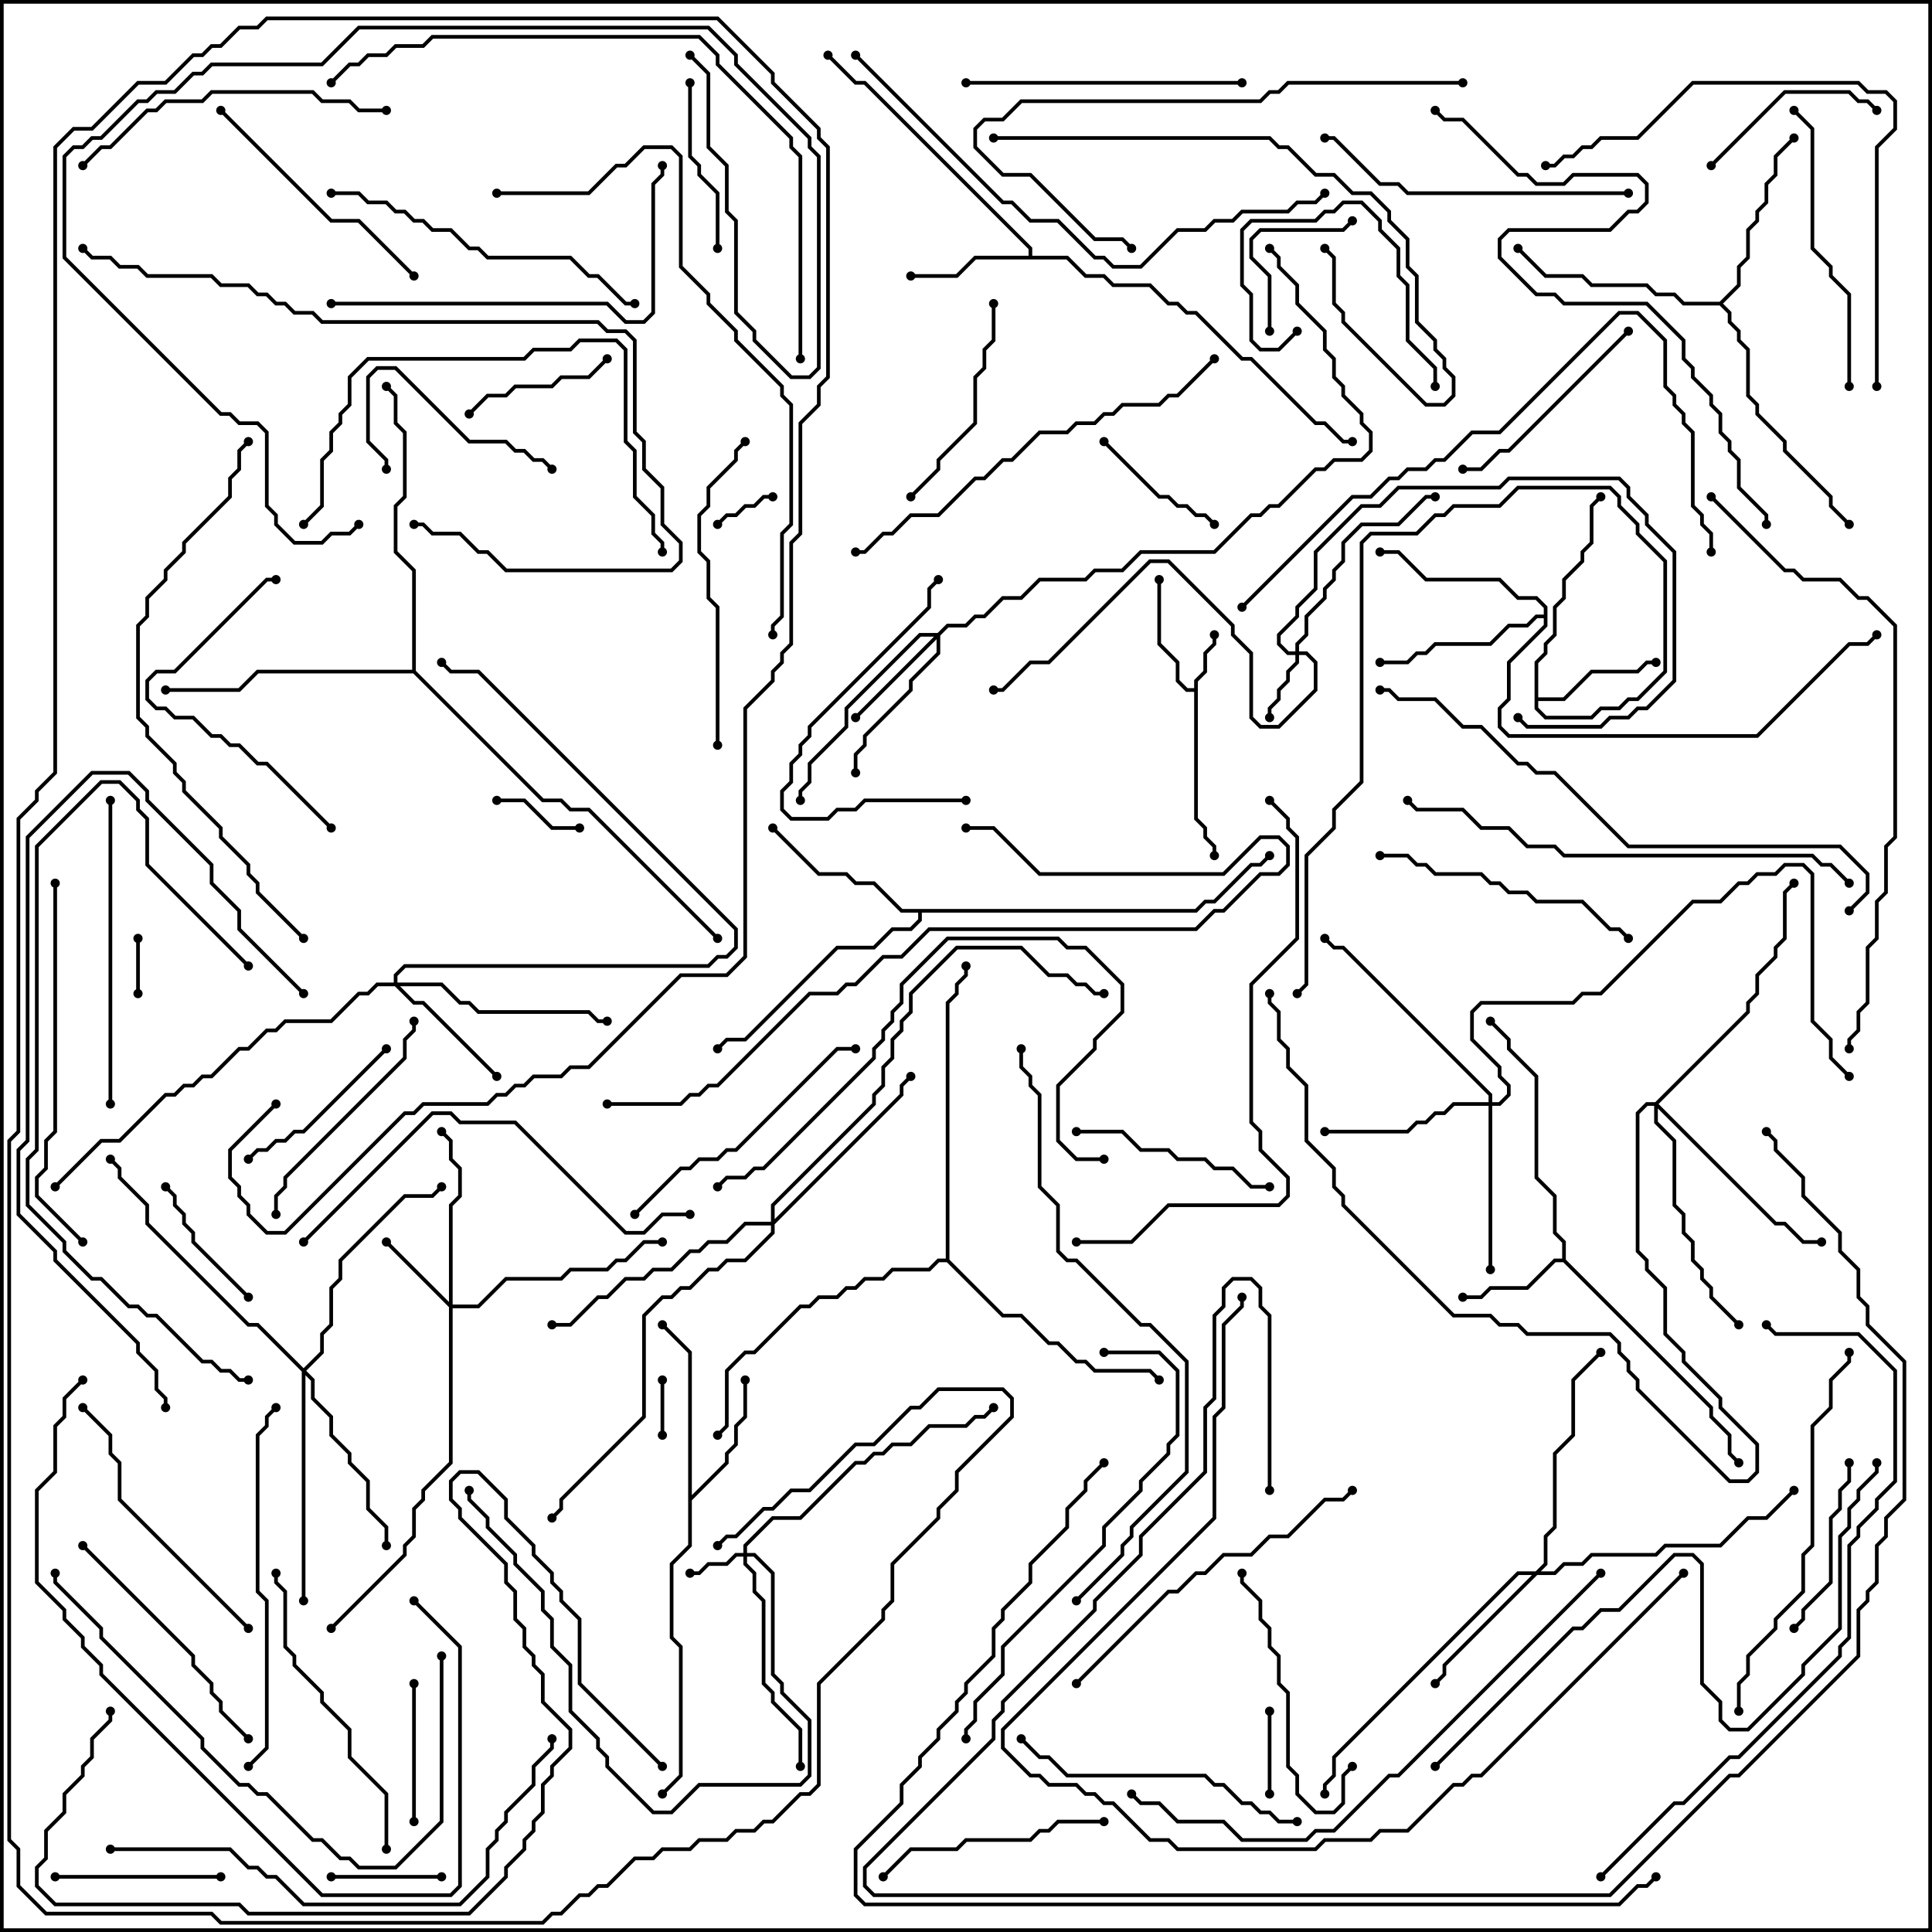 <svg version="1.1" width="105" height="105" xmlns="http://www.w3.org/2000/svg"><path d="M64.9,37.4L64.9,36.959L65.4,36.459L65.4,35.459L65.9,34.959L65.9,34.5L66.1,34.5L66.1,35.041L65.6,35.541L65.6,36.541L65.1,37.041L65.1,44.459L65.6,44.959L65.6,45.459L66.1,45.959L66.1,46.5L65.9,46.5L65.9,46.041L65.4,45.541L65.4,45.041L64.9,44.541L64.9,37.6L64.459,37.6L63.9,37.041L63.9,36.041L62.9,35.041L62.9,31.5L63.1,31.5L63.1,34.959L64.1,35.959L64.1,36.959L64.541,37.4z" stroke="none"/><path d="M84.9,68.4L84.9,67.541L84.4,67.041L84.4,65.041L83.4,64.041L83.4,58.541L81.9,57.041L81.9,56.541L80.929,55.571L81.071,55.429L82.1,56.459L82.1,56.959L83.6,58.459L83.6,63.959L84.6,64.959L84.6,66.959L85.1,67.459L85.1,68.459L93.1,76.459L93.1,76.959L94.1,77.959L94.1,78.959L94.571,79.429L94.429,79.571L93.9,79.041L93.9,78.041L92.9,77.041L92.9,76.541L84.959,68.6L84.541,68.6L83.041,70.1L81.041,70.1L80.541,70.6L79.5,70.6L79.5,70.4L80.459,70.4L80.959,69.9L82.959,69.9L84.459,68.4z" stroke="none"/><path d="M55.9,13.9L55.9,13.541L46.959,4.6L46.459,4.6L44.929,3.071L45.071,2.929L46.541,4.4L47.041,4.4L56.1,13.459L56.1,13.9L58.041,13.9L59.041,14.9L60.041,14.9L60.541,15.4L62.541,15.4L63.541,16.4L64.041,16.4L64.541,16.9L65.041,16.9L67.541,19.4L68.041,19.4L71.541,22.9L72.041,22.9L73.041,23.9L73.5,23.9L73.5,24.1L72.959,24.1L71.959,23.1L71.459,23.1L67.959,19.6L67.459,19.6L64.959,17.1L64.459,17.1L63.959,16.6L63.459,16.6L62.459,15.6L60.459,15.6L59.959,15.1L58.959,15.1L57.959,14.1L53.041,14.1L52.041,15.1L49.5,15.1L49.5,14.9L51.959,14.9L52.959,13.9z" stroke="none"/><path d="M83.4,35.959L83.9,35.459L83.9,34.959L84.4,34.459L84.4,32.959L84.9,32.459L84.9,31.459L85.9,30.459L85.9,29.959L86.4,29.459L86.4,27.459L86.929,26.929L87.071,27.071L86.6,27.541L86.6,29.541L86.1,30.041L86.1,30.541L85.1,31.541L85.1,32.541L84.6,33.041L84.6,34.541L84.1,35.041L84.1,35.541L83.6,36.041L83.6,37.9L84.959,37.9L86.459,36.4L88.959,36.4L89.459,35.9L90,35.9L90,36.1L89.541,36.1L89.041,36.6L86.541,36.6L85.041,38.1L83.6,38.1L83.6,38.459L84.041,38.9L86.459,38.9L86.959,38.4L87.959,38.4L88.459,37.9L88.959,37.9L90.4,36.459L90.4,30.541L88.9,29.041L88.9,28.541L87.9,27.541L87.9,27.041L87.459,26.6L82.541,26.6L81.541,27.6L79.041,27.6L78.541,28.1L78.041,28.1L77.041,29.1L74.541,29.1L74.1,29.541L74.1,42.541L72.6,44.041L72.6,45.041L71.1,46.541L71.1,53.541L70.571,54.071L70.429,53.929L70.9,53.459L70.9,46.459L72.4,44.959L72.4,43.959L73.9,42.459L73.9,29.459L74.459,28.9L76.959,28.9L77.959,27.9L78.459,27.9L78.959,27.4L81.459,27.4L82.459,26.4L87.541,26.4L88.1,26.959L88.1,27.459L89.1,28.459L89.1,28.959L90.6,30.459L90.6,36.541L89.041,38.1L88.541,38.1L88.041,38.6L87.041,38.6L86.541,39.1L83.959,39.1L83.4,38.541z" stroke="none"/><path d="M37.4,73.541L35.929,72.071L36.071,71.929L37.6,73.459L37.6,81.259L39.4,79.459L39.4,78.959L39.9,78.459L39.9,77.459L40.4,76.959L40.4,75L40.6,75L40.6,77.041L40.1,77.541L40.1,78.541L39.6,79.041L39.6,79.541L37.6,81.541L37.6,84.041L36.6,85.041L36.6,88.959L37.1,89.459L37.1,96.541L36.071,97.571L35.929,97.429L36.9,96.459L36.9,89.541L36.4,89.041L36.4,84.959L37.4,83.959z" stroke="none"/><path d="M64.959,49.4L65.459,48.9L65.959,48.9L67.959,46.9L68.459,46.9L68.929,46.429L69.071,46.571L68.541,47.1L68.041,47.1L66.041,49.1L65.541,49.1L65.041,49.6L50.1,49.6L50.1,50.041L49.541,50.6L48.541,50.6L47.541,51.6L45.541,51.6L40.541,56.6L39.541,56.6L39.071,57.071L38.929,56.929L39.459,56.4L40.459,56.4L45.459,51.4L47.459,51.4L48.459,50.4L49.459,50.4L49.9,49.959L49.9,49.6L48.959,49.6L47.459,48.1L46.459,48.1L45.959,47.6L44.459,47.6L41.929,45.071L42.071,44.929L44.541,47.4L46.041,47.4L46.541,47.9L47.541,47.9L49.041,49.4z" stroke="none"/><path d="M83.9,33.4L83.9,33.041L83.459,32.6L82.459,32.6L81.459,31.6L77.459,31.6L75.959,30.1L75,30.1L75,29.9L76.041,29.9L77.541,31.4L81.541,31.4L82.541,32.4L83.541,32.4L84.1,32.959L84.1,34.041L82.1,36.041L82.1,38.041L81.6,38.541L81.6,39.459L82.041,39.9L95.459,39.9L100.459,34.9L101.459,34.9L101.929,34.429L102.071,34.571L101.541,35.1L100.541,35.1L95.541,40.1L81.959,40.1L81.4,39.541L81.4,38.459L81.9,37.959L81.9,35.959L83.9,33.959L83.9,33.6L83.541,33.6L83.041,34.1L82.041,34.1L81.041,35.1L78.041,35.1L77.541,35.6L77.041,35.6L76.541,36.1L75,36.1L75,35.9L76.459,35.9L76.959,35.4L77.459,35.4L77.959,34.9L80.959,34.9L81.959,33.9L82.959,33.9L83.459,33.4z" stroke="none"/><path d="M93.459,16.4L94.4,15.459L94.4,14.459L94.9,13.959L94.9,12.459L95.4,11.959L95.4,11.459L95.9,10.959L95.9,9.959L96.4,9.459L96.4,8.459L97.429,7.429L97.571,7.571L96.6,8.541L96.6,9.541L96.1,10.041L96.1,11.041L95.6,11.541L95.6,12.041L95.1,12.541L95.1,14.041L94.6,14.541L94.6,15.541L93.641,16.5L94.1,16.959L94.1,17.459L94.6,17.959L94.6,18.459L95.1,18.959L95.1,21.459L95.6,21.959L95.6,22.459L97.1,23.959L97.1,24.459L99.6,26.959L99.6,27.459L100.571,28.429L100.429,28.571L99.4,27.541L99.4,27.041L96.9,24.541L96.9,24.041L95.4,22.541L95.4,22.041L94.9,21.541L94.9,19.041L94.4,18.541L94.4,18.041L93.9,17.541L93.9,17.041L93.459,16.6L91.459,16.6L90.959,16.1L89.959,16.1L89.459,15.6L86.459,15.6L85.959,15.1L83.959,15.1L82.429,13.571L82.571,13.429L84.041,14.9L86.041,14.9L86.541,15.4L89.541,15.4L90.041,15.9L91.041,15.9L91.541,16.4z" stroke="none"/><path d="M51.4,68.4L51.4,54.459L51.9,53.959L51.9,53.459L52.4,52.959L52.4,52.5L52.6,52.5L52.6,53.041L52.1,53.541L52.1,54.041L51.6,54.541L51.6,68.459L54.541,71.4L55.541,71.4L57.041,72.9L57.541,72.9L58.541,73.9L59.041,73.9L59.541,74.4L62.541,74.4L63.071,74.929L62.929,75.071L62.459,74.6L59.459,74.6L58.959,74.1L58.459,74.1L57.459,73.1L56.959,73.1L55.459,71.6L54.459,71.6L51.459,68.6L51.041,68.6L50.541,69.1L48.541,69.1L48.041,69.6L47.041,69.6L46.541,70.1L46.041,70.1L45.541,70.6L44.541,70.6L44.041,71.1L43.541,71.1L41.041,73.6L40.541,73.6L39.6,74.541L39.6,77.541L39.071,78.071L38.929,77.929L39.4,77.459L39.4,74.459L40.459,73.4L40.959,73.4L43.459,70.9L43.959,70.9L44.459,70.4L45.459,70.4L45.959,69.9L46.459,69.9L46.959,69.4L47.959,69.4L48.459,68.9L50.459,68.9L50.959,68.4z" stroke="none"/><path d="M22.4,36.4L22.4,31.041L21.4,30.041L21.4,27.459L21.9,26.959L21.9,23.541L21.4,23.041L21.4,21.541L20.929,21.071L21.071,20.929L21.6,21.459L21.6,22.959L22.1,23.459L22.1,27.041L21.6,27.541L21.6,29.959L22.6,30.959L22.6,36.459L29.541,43.4L30.541,43.4L31.041,43.9L32.041,43.9L39.071,50.929L38.929,51.071L31.959,44.1L30.959,44.1L30.459,43.6L29.459,43.6L22.459,36.6L14.041,36.6L13.041,37.6L9,37.6L9,37.4L12.959,37.4L13.959,36.4z" stroke="none"/><path d="M40.4,84.4L40.4,83.959L41.959,82.4L43.459,82.4L46.459,79.4L46.959,79.4L47.459,78.9L47.959,78.9L48.459,78.4L49.459,78.4L50.459,77.4L52.459,77.4L52.959,76.9L53.459,76.9L53.929,76.429L54.071,76.571L53.541,77.1L53.041,77.1L52.541,77.6L50.541,77.6L49.541,78.6L48.541,78.6L48.041,79.1L47.541,79.1L47.041,79.6L46.541,79.6L43.541,82.6L42.041,82.6L40.6,84.041L40.6,84.4L41.041,84.4L42.1,85.459L42.1,90.959L42.6,91.459L42.6,91.959L44.1,93.459L44.1,96.541L43.541,97.1L38.041,97.1L36.541,98.6L35.459,98.6L32.9,96.041L32.9,95.541L32.4,95.041L32.4,94.541L30.9,93.041L30.9,90.541L29.9,89.541L29.9,88.041L29.4,87.541L29.4,86.541L27.9,85.041L27.9,84.541L26.4,83.041L26.4,82.541L25.4,81.541L25.4,81L25.6,81L25.6,81.459L26.6,82.459L26.6,82.959L28.1,84.459L28.1,84.959L29.6,86.459L29.6,87.459L30.1,87.959L30.1,89.459L31.1,90.459L31.1,92.959L32.6,94.459L32.6,94.959L33.1,95.459L33.1,95.959L35.541,98.4L36.459,98.4L37.959,96.9L43.459,96.9L43.9,96.459L43.9,93.541L42.4,92.041L42.4,91.541L41.9,91.041L41.9,85.541L40.959,84.6L40.6,84.6L40.6,84.959L41.1,85.459L41.1,86.459L41.6,86.959L41.6,91.459L42.1,91.959L42.1,92.459L43.6,93.959L43.6,96L43.4,96L43.4,94.041L41.9,92.541L41.9,92.041L41.4,91.541L41.4,87.041L40.9,86.541L40.9,85.541L40.4,85.041L40.4,84.6L40.041,84.6L39.541,85.1L38.541,85.1L38.041,85.6L37.5,85.6L37.5,85.4L37.959,85.4L38.459,84.9L39.459,84.9L39.959,84.4z" stroke="none"/><path d="M70.4,35.4L70.4,34.959L70.9,34.459L70.9,33.459L71.9,32.459L71.9,31.959L72.4,31.459L72.4,30.959L72.9,30.459L72.9,29.459L73.959,28.4L75.959,28.4L77.459,26.9L78,26.9L78,27.1L77.541,27.1L76.041,28.6L74.041,28.6L73.1,29.541L73.1,30.541L72.6,31.041L72.6,31.541L72.1,32.041L72.1,32.541L71.1,33.541L71.1,34.541L70.6,35.041L70.6,35.4L71.041,35.4L71.6,35.959L71.6,37.541L69.541,39.6L68.459,39.6L67.9,39.041L67.9,35.541L66.9,34.541L66.9,34.041L63.459,30.6L62.541,30.6L57.041,36.1L56.041,36.1L54.541,37.6L54,37.6L54,37.4L54.459,37.4L55.959,35.9L56.959,35.9L62.459,30.4L63.541,30.4L67.1,33.959L67.1,34.459L68.1,35.459L68.1,38.959L68.541,39.4L69.459,39.4L71.4,37.459L71.4,36.041L70.959,35.6L70.6,35.6L70.6,36.041L70.1,36.541L70.1,37.041L69.6,37.541L69.6,38.041L69.1,38.541L69.1,39L68.9,39L68.9,38.459L69.4,37.959L69.4,37.459L69.9,36.959L69.9,36.459L70.4,35.959L70.4,35.6L69.959,35.6L69.4,35.041L69.4,34.459L70.4,33.459L70.4,32.959L71.4,31.959L71.4,29.959L73.959,27.4L74.959,27.4L75.959,26.4L81.459,26.4L81.959,25.9L88.041,25.9L88.6,26.459L88.6,26.959L89.6,27.959L89.6,28.459L91.1,29.959L91.1,37.041L89.541,38.6L89.041,38.6L88.541,39.1L87.541,39.1L87.041,39.6L82.959,39.6L82.429,39.071L82.571,38.929L83.041,39.4L86.959,39.4L87.459,38.9L88.459,38.9L88.959,38.4L89.459,38.4L90.9,36.959L90.9,30.041L89.4,28.541L89.4,28.041L88.4,27.041L88.4,26.541L87.959,26.1L82.041,26.1L81.541,26.6L76.041,26.6L75.041,27.6L74.041,27.6L71.6,30.041L71.6,32.041L70.6,33.041L70.6,33.541L69.6,34.541L69.6,34.959L70.041,35.4z" stroke="none"/><path d="M24.4,70.759L24.4,65.459L24.9,64.959L24.9,63.541L24.4,63.041L24.4,62.041L23.929,61.571L24.071,61.429L24.6,61.959L24.6,62.959L25.1,63.459L25.1,65.041L24.6,65.541L24.6,70.9L25.959,70.9L27.459,69.4L30.459,69.4L30.959,68.9L32.959,68.9L33.459,68.4L33.959,68.4L34.959,67.4L36,67.4L36,67.6L35.041,67.6L34.041,68.6L33.541,68.6L33.041,69.1L31.041,69.1L30.541,69.6L27.541,69.6L26.041,71.1L24.6,71.1L24.6,79.541L23.1,81.041L23.1,81.541L22.6,82.041L22.6,83.541L22.1,84.041L22.1,84.541L18.071,88.571L17.929,88.429L21.9,84.459L21.9,83.959L22.4,83.459L22.4,81.959L22.9,81.459L22.9,80.959L24.4,79.459L24.4,71.041L20.929,67.571L21.071,67.429z" stroke="none"/><path d="M50.959,34.4L51.459,33.9L52.459,33.9L52.959,33.4L53.459,33.4L54.459,32.4L55.459,32.4L56.459,31.4L58.959,31.4L59.459,30.9L60.959,30.9L61.959,29.9L65.959,29.9L67.959,27.9L68.459,27.9L68.959,27.4L69.459,27.4L71.459,25.4L71.959,25.4L72.459,24.9L73.959,24.9L74.4,24.459L74.4,23.541L73.9,23.041L73.9,22.541L72.9,21.541L72.9,21.041L72.4,20.541L72.4,19.541L71.9,19.041L71.9,18.041L70.4,16.541L70.4,15.541L69.4,14.541L69.4,14.041L68.929,13.571L69.071,13.429L69.6,13.959L69.6,14.459L70.6,15.459L70.6,16.459L72.1,17.959L72.1,18.959L72.6,19.459L72.6,20.459L73.1,20.959L73.1,21.459L74.1,22.459L74.1,22.959L74.6,23.459L74.6,24.541L74.041,25.1L72.541,25.1L72.041,25.6L71.541,25.6L69.541,27.6L69.041,27.6L68.541,28.1L68.041,28.1L66.041,30.1L62.041,30.1L61.041,31.1L59.541,31.1L59.041,31.6L56.541,31.6L55.541,32.6L54.541,32.6L53.541,33.6L53.041,33.6L52.541,34.1L51.541,34.1L51.1,34.541L51.1,35.541L49.6,37.041L49.6,37.541L47.1,40.041L47.1,40.541L46.6,41.041L46.6,42L46.4,42L46.4,40.959L46.9,40.459L46.9,39.959L49.4,37.459L49.4,36.959L50.9,35.459L50.9,34.741L46.571,39.071L46.429,38.929L50.759,34.6L50.041,34.6L46.1,38.541L46.1,39.541L44.1,41.541L44.1,42.541L43.6,43.041L43.6,43.5L43.4,43.5L43.4,42.959L43.9,42.459L43.9,41.459L45.9,39.459L45.9,38.459L49.959,34.4z" stroke="none"/><path d="M21.4,53.4L21.4,52.959L21.959,52.4L38.459,52.4L38.959,51.9L39.459,51.9L39.9,51.459L39.9,50.541L25.959,36.6L24.459,36.6L23.929,36.071L24.071,35.929L24.541,36.4L26.041,36.4L40.1,50.459L40.1,51.541L39.541,52.1L39.041,52.1L38.541,52.6L22.041,52.6L21.6,53.041L21.6,53.4L24.041,53.4L25.041,54.4L25.541,54.4L26.041,54.9L32.041,54.9L32.541,55.4L33,55.4L33,55.6L32.459,55.6L31.959,55.1L25.959,55.1L25.459,54.6L24.959,54.6L23.959,53.6L21.741,53.6L22.541,54.4L23.041,54.4L27.071,58.429L26.929,58.571L22.959,54.6L22.459,54.6L21.459,53.6L20.541,53.6L20.041,54.1L19.541,54.1L18.041,55.6L15.541,55.6L15.041,56.1L14.541,56.1L13.541,57.1L13.041,57.1L11.541,58.6L11.041,58.6L10.541,59.1L10.041,59.1L9.541,59.6L9.041,59.6L6.541,62.1L5.541,62.1L3.071,64.571L2.929,64.429L5.459,61.9L6.459,61.9L8.959,59.4L9.459,59.4L9.959,58.9L10.459,58.9L10.959,58.4L11.459,58.4L12.959,56.9L13.459,56.9L14.459,55.9L14.959,55.9L15.459,55.4L17.959,55.4L19.459,53.9L19.959,53.9L20.459,53.4z" stroke="none"/><path d="M83.459,85.4L83.9,84.959L83.9,83.459L84.4,82.959L84.4,78.959L85.4,77.959L85.4,74.959L86.929,73.429L87.071,73.571L85.6,75.041L85.6,78.041L84.6,79.041L84.6,83.041L84.1,83.541L84.1,85.041L83.741,85.4L84.459,85.4L84.959,84.9L85.959,84.9L86.459,84.4L89.959,84.4L90.459,83.9L93.459,83.9L94.959,82.4L95.959,82.4L97.429,80.929L97.571,81.071L96.041,82.6L95.041,82.6L93.541,84.1L90.541,84.1L90.041,84.6L86.541,84.6L86.041,85.1L85.041,85.1L84.541,85.6L83.541,85.6L78.6,90.541L78.6,91.041L78.071,91.571L77.929,91.429L78.4,90.959L78.4,90.459L83.259,85.6L82.541,85.6L72.6,95.541L72.6,96.541L72.1,97.041L72.1,97.5L71.9,97.5L71.9,96.959L72.4,96.459L72.4,95.459L82.459,85.4z" stroke="none"/><path d="M80.9,59.9L80.9,59.541L72.959,51.6L72.459,51.6L71.929,51.071L72.071,50.929L72.541,51.4L73.041,51.4L81.1,59.459L81.1,59.9L81.459,59.9L81.9,59.459L81.9,59.041L81.4,58.541L81.4,58.041L79.9,56.541L79.9,54.959L80.459,54.4L85.459,54.4L85.959,53.9L86.959,53.9L91.959,48.9L93.459,48.9L94.459,47.9L94.959,47.9L95.459,47.4L96.459,47.4L96.959,46.9L98.041,46.9L98.6,47.459L98.6,55.459L99.6,56.459L99.6,57.459L100.571,58.429L100.429,58.571L99.4,57.541L99.4,56.541L98.4,55.541L98.4,47.541L97.959,47.1L97.041,47.1L96.541,47.6L95.541,47.6L95.041,48.1L94.541,48.1L93.541,49.1L92.041,49.1L87.041,54.1L86.041,54.1L85.541,54.6L80.541,54.6L80.1,55.041L80.1,56.459L81.6,57.959L81.6,58.459L82.1,58.959L82.1,59.541L81.541,60.1L81.1,60.1L81.1,69L80.9,69L80.9,60.1L79.041,60.1L78.541,60.6L78.041,60.6L77.541,61.1L77.041,61.1L76.541,61.6L72,61.6L72,61.4L76.459,61.4L76.959,60.9L77.459,60.9L77.959,60.4L78.459,60.4L78.959,59.9z" stroke="none"/><path d="M16.5,74.359L17.4,73.459L17.4,72.459L17.9,71.959L17.9,69.959L18.4,69.459L18.4,68.459L21.959,64.9L23.459,64.9L23.929,64.429L24.071,64.571L23.541,65.1L22.041,65.1L18.6,68.541L18.6,69.541L18.1,70.041L18.1,72.041L17.6,72.541L17.6,73.541L16.641,74.5L17.1,74.959L17.1,75.959L18.1,76.959L18.1,77.959L19.1,78.959L19.1,79.459L20.1,80.459L20.1,81.959L21.1,82.959L21.1,84L20.9,84L20.9,83.041L19.9,82.041L19.9,80.541L18.9,79.541L18.9,79.041L17.9,78.041L17.9,77.041L16.9,76.041L16.9,75.041L16.6,74.741L16.6,87L16.4,87L16.4,74.541L13.959,72.1L13.459,72.1L7.9,66.541L7.9,65.541L6.4,64.041L6.4,63.541L5.929,63.071L6.071,62.929L6.6,63.459L6.6,63.959L8.1,65.459L8.1,66.459L13.541,71.9L14.041,71.9z" stroke="none"/><path d="M41.9,66.4L41.9,65.459L47.4,59.959L47.4,59.459L47.9,58.959L47.9,57.959L48.4,57.459L48.4,56.459L48.9,55.959L48.9,55.459L49.4,54.959L49.4,53.959L51.959,51.4L55.541,51.4L57.041,52.9L58.041,52.9L58.541,53.4L59.041,53.4L59.541,53.9L60,53.9L60,54.1L59.459,54.1L58.959,53.6L58.459,53.6L57.959,53.1L56.959,53.1L55.459,51.6L52.041,51.6L49.6,54.041L49.6,55.041L49.1,55.541L49.1,56.041L48.6,56.541L48.6,57.541L48.1,58.041L48.1,59.041L47.6,59.541L47.6,60.041L42.1,65.541L42.1,66.259L48.9,59.459L48.9,58.959L49.429,58.429L49.571,58.571L49.1,59.041L49.1,59.541L42.1,66.541L42.1,67.041L40.541,68.6L39.541,68.6L39.041,69.1L38.541,69.1L37.541,70.1L37.041,70.1L36.541,70.6L36.041,70.6L35.1,71.541L35.1,77.041L30.6,81.541L30.6,82.041L30.071,82.571L29.929,82.429L30.4,81.959L30.4,81.459L34.9,76.959L34.9,71.459L35.959,70.4L36.459,70.4L36.959,69.9L37.459,69.9L38.459,68.9L38.959,68.9L39.459,68.4L40.459,68.4L41.9,66.959L41.9,66.6L40.541,66.6L39.541,67.6L38.541,67.6L38.041,68.1L37.541,68.1L36.541,69.1L35.541,69.1L35.041,69.6L34.041,69.6L33.041,70.6L32.541,70.6L31.041,72.1L30,72.1L30,71.9L30.959,71.9L32.459,70.4L32.959,70.4L33.959,69.4L34.959,69.4L35.459,68.9L36.459,68.9L37.459,67.9L37.959,67.9L38.459,67.4L39.459,67.4L40.459,66.4z" stroke="none"/><path d="M89.959,59.9L94.9,54.959L94.9,54.459L95.4,53.959L95.4,52.959L96.4,51.959L96.4,51.459L96.9,50.959L96.9,48.459L97.429,47.929L97.571,48.071L97.1,48.541L97.1,51.041L96.6,51.541L96.6,52.041L95.6,53.041L95.6,54.041L95.1,54.541L95.1,55.041L90.141,60L96.541,66.4L97.041,66.4L98.041,67.4L99,67.4L99,67.6L97.959,67.6L96.959,66.6L96.459,66.6L90.1,60.241L90.1,60.959L91.1,61.959L91.1,65.459L91.6,65.959L91.6,66.959L92.1,67.459L92.1,68.459L92.6,68.959L92.6,69.459L93.1,69.959L93.1,70.459L94.571,71.929L94.429,72.071L92.9,70.541L92.9,70.041L92.4,69.541L92.4,69.041L91.9,68.541L91.9,67.541L91.4,67.041L91.4,66.041L90.9,65.541L90.9,62.041L89.9,61.041L89.9,60.1L89.541,60.1L89.1,60.541L89.1,67.959L89.6,68.459L89.6,68.959L90.6,69.959L90.6,72.459L91.6,73.459L91.6,73.959L93.6,75.959L93.6,76.459L95.6,78.459L95.6,80.041L95.041,80.6L93.959,80.6L88.9,75.541L88.9,75.041L88.4,74.541L88.4,74.041L87.9,73.541L87.9,73.041L87.459,72.6L82.959,72.6L82.459,72.1L81.459,72.1L80.959,71.6L78.959,71.6L72.9,65.541L72.9,65.041L72.4,64.541L72.4,63.541L70.9,62.041L70.9,59.041L69.9,58.041L69.9,57.041L69.4,56.541L69.4,55.041L68.9,54.541L68.9,54L69.1,54L69.1,54.459L69.6,54.959L69.6,56.459L70.1,56.959L70.1,57.959L71.1,58.959L71.1,61.959L72.6,63.459L72.6,64.459L73.1,64.959L73.1,65.459L79.041,71.4L81.041,71.4L81.541,71.9L82.541,71.9L83.041,72.4L87.541,72.4L88.1,72.959L88.1,73.459L88.6,73.959L88.6,74.459L89.1,74.959L89.1,75.459L94.041,80.4L94.959,80.4L95.4,79.959L95.4,78.541L93.4,76.541L93.4,76.041L91.4,74.041L91.4,73.541L90.4,72.541L90.4,70.041L89.4,69.041L89.4,68.541L88.9,68.041L88.9,60.459L89.459,59.9z" stroke="none"/><path d="M35.9,75L36.1,75L36.1,78L35.9,78z" stroke="none"/><path d="M7.4,51L7.6,51L7.6,54L7.4,54z" stroke="none"/><path d="M39.071,28.571L38.929,28.429L39.459,27.9L39.959,27.9L40.459,27.4L40.959,27.4L41.459,26.9L42,26.9L42,27.1L41.541,27.1L41.041,27.6L40.541,27.6L40.041,28.1L39.541,28.1z" stroke="none"/><path d="M68.9,93L69.1,93L69.1,97.5L68.9,97.5z" stroke="none"/><path d="M31.5,44.9L31.5,45.1L29.959,45.1L28.459,43.6L27,43.6L27,43.4L28.541,43.4L30.041,44.9z" stroke="none"/><path d="M24,101.9L24,102.1L18,102.1L18,101.9z" stroke="none"/><path d="M69.1,18L68.9,18L68.9,15.041L67.9,14.041L67.9,12.959L68.459,12.4L72.959,12.4L73.429,11.929L73.571,12.071L73.041,12.6L68.541,12.6L68.1,13.041L68.1,13.959L69.1,14.959z" stroke="none"/><path d="M59.929,24.071L60.071,23.929L63.041,26.9L63.541,26.9L64.041,27.4L64.541,27.4L65.041,27.9L65.541,27.9L66.071,28.429L65.929,28.571L65.459,28.1L64.959,28.1L64.459,27.6L63.959,27.6L63.459,27.1L62.959,27.1z" stroke="none"/><path d="M22.6,99L22.4,99L22.4,91.5L22.6,91.5z" stroke="none"/><path d="M8.929,64.571L9.071,64.429L9.6,64.959L9.6,65.459L10.1,65.959L10.1,66.459L10.6,66.959L10.6,67.459L13.571,70.429L13.429,70.571L10.4,67.541L10.4,67.041L9.9,66.541L9.9,66.041L9.4,65.541L9.4,65.041z" stroke="none"/><path d="M70.429,17.929L70.571,18.071L69.541,19.1L68.459,19.1L67.9,18.541L67.9,16.041L67.4,15.541L67.4,12.459L67.959,11.9L71.459,11.9L71.959,11.4L72.459,11.4L72.959,10.9L74.041,10.9L75.1,11.959L75.1,12.459L76.1,13.459L76.1,14.959L76.6,15.459L76.6,18.459L78.1,19.959L78.1,21L77.9,21L77.9,20.041L76.4,18.541L76.4,15.541L75.9,15.041L75.9,13.541L74.9,12.541L74.9,12.041L73.959,11.1L73.041,11.1L72.541,11.6L72.041,11.6L71.541,12.1L68.041,12.1L67.6,12.541L67.6,15.459L68.1,15.959L68.1,18.459L68.541,18.9L69.459,18.9z" stroke="none"/><path d="M32.929,19.429L33.071,19.571L32.041,20.6L30.541,20.6L30.041,21.1L28.041,21.1L27.541,21.6L26.541,21.6L25.571,22.571L25.429,22.429L26.459,21.4L27.459,21.4L27.959,20.9L29.959,20.9L30.459,20.4L31.959,20.4z" stroke="none"/><path d="M3,102.1L3,101.9L12,101.9L12,102.1z" stroke="none"/><path d="M30.071,25.429L29.929,25.571L29.459,25.1L28.959,25.1L28.459,24.6L27.959,24.6L27.459,24.1L25.459,24.1L21.459,20.1L20.541,20.1L20.1,20.541L20.1,23.959L21.1,24.959L21.1,25.5L20.9,25.5L20.9,25.041L19.9,24.041L19.9,20.459L20.459,19.9L21.541,19.9L25.541,23.9L27.541,23.9L28.041,24.4L28.541,24.4L29.041,24.9L29.541,24.9z" stroke="none"/><path d="M39.1,13.5L38.9,13.5L38.9,10.541L37.9,9.541L37.9,9.041L37.4,8.541L37.4,4.5L37.6,4.5L37.6,8.459L38.1,8.959L38.1,9.459L39.1,10.459z" stroke="none"/><path d="M93.071,9.071L92.929,8.929L96.959,4.9L100.541,4.9L101.041,5.4L101.541,5.4L102.071,5.929L101.929,6.071L101.459,5.6L100.959,5.6L100.459,5.1L97.041,5.1z" stroke="none"/><path d="M100.4,79.5L100.6,79.5L100.6,80.541L100.1,81.041L100.1,82.041L99.6,82.541L99.6,86.041L98.1,87.541L98.1,88.041L97.571,88.571L97.429,88.429L97.9,87.959L97.9,87.459L99.4,85.959L99.4,82.459L99.9,81.959L99.9,80.959L100.4,80.459z" stroke="none"/><path d="M20.929,56.929L21.071,57.071L16.541,61.6L16.041,61.6L15.541,62.1L15.041,62.1L14.541,62.6L14.041,62.6L13.571,63.071L13.429,62.929L13.959,62.4L14.459,62.4L14.959,61.9L15.459,61.9L15.959,61.4L16.459,61.4z" stroke="none"/><path d="M58.5,61.6L58.5,61.4L61.041,61.4L62.041,62.4L63.541,62.4L64.041,62.9L65.541,62.9L66.041,63.4L67.041,63.4L68.041,64.4L69,64.4L69,64.6L67.959,64.6L66.959,63.6L65.959,63.6L65.459,63.1L63.959,63.1L63.459,62.6L61.959,62.6L60.959,61.6z" stroke="none"/><path d="M53.9,16.5L54.1,16.5L54.1,18.541L53.6,19.041L53.6,20.041L53.1,20.541L53.1,23.041L51.1,25.041L51.1,25.541L49.571,27.071L49.429,26.929L50.9,25.459L50.9,24.959L52.9,22.959L52.9,20.459L53.4,19.959L53.4,18.959L53.9,18.459z" stroke="none"/><path d="M88.429,17.929L88.571,18.071L82.041,24.6L81.541,24.6L80.541,25.6L79.5,25.6L79.5,25.4L80.459,25.4L81.459,24.4L81.959,24.4z" stroke="none"/><path d="M52.5,43.4L52.5,43.6L47.041,43.6L46.541,44.1L45.541,44.1L45.041,44.6L42.959,44.6L42.4,44.041L42.4,42.959L42.9,42.459L42.9,41.459L43.4,40.959L43.4,40.459L43.9,39.959L43.9,39.459L50.4,32.959L50.4,31.959L50.929,31.429L51.071,31.571L50.6,32.041L50.6,33.041L44.1,39.541L44.1,40.041L43.6,40.541L43.6,41.041L43.1,41.541L43.1,42.541L42.6,43.041L42.6,43.959L43.041,44.4L44.959,44.4L45.459,43.9L46.459,43.9L46.959,43.4z" stroke="none"/><path d="M67.4,85.5L67.6,85.5L67.6,85.959L68.6,86.959L68.6,87.959L69.1,88.459L69.1,89.459L69.6,89.959L69.6,91.459L70.1,91.959L70.1,95.959L70.6,96.459L70.6,97.459L71.541,98.4L72.459,98.4L72.9,97.959L72.9,96.459L73.429,95.929L73.571,96.071L73.1,96.541L73.1,98.041L72.541,98.6L71.459,98.6L70.4,97.541L70.4,96.541L69.9,96.041L69.9,92.041L69.4,91.541L69.4,90.041L68.9,89.541L68.9,88.541L68.4,88.041L68.4,87.041L67.4,86.041z" stroke="none"/><path d="M60,98.9L60,99.1L57.541,99.1L57.041,99.6L56.541,99.6L56.041,100.1L52.541,100.1L52.041,100.6L49.541,100.6L48.071,102.071L47.929,101.929L49.459,100.4L51.959,100.4L52.459,99.9L55.959,99.9L56.459,99.4L56.959,99.4L57.459,98.9z" stroke="none"/><path d="M22.4,55.5L22.6,55.5L22.6,56.041L22.1,56.541L22.1,57.541L15.6,64.041L15.6,64.541L15.1,65.041L15.1,66L14.9,66L14.9,64.959L15.4,64.459L15.4,63.959L21.9,57.459L21.9,56.459L22.4,55.959z" stroke="none"/><path d="M18.071,44.929L17.929,45.071L14.459,41.6L13.959,41.6L12.959,40.6L12.459,40.6L11.959,40.1L11.459,40.1L10.459,39.1L9.459,39.1L8.959,38.6L8.459,38.6L7.9,38.041L7.9,36.959L8.459,36.4L9.459,36.4L14.459,31.4L15,31.4L15,31.6L14.541,31.6L9.541,36.6L8.541,36.6L8.1,37.041L8.1,37.959L8.541,38.4L9.041,38.4L9.541,38.9L10.541,38.9L11.541,39.9L12.041,39.9L12.541,40.4L13.041,40.4L14.041,41.4L14.541,41.4z" stroke="none"/><path d="M4.429,84.071L4.571,83.929L10.6,89.959L10.6,90.459L11.6,91.459L11.6,91.959L12.1,92.459L12.1,92.959L13.571,94.429L13.429,94.571L11.9,93.041L11.9,92.541L11.4,92.041L11.4,91.541L10.4,90.541L10.4,90.041z" stroke="none"/><path d="M22.571,14.929L22.429,15.071L19.459,12.1L17.959,12.1L11.929,6.071L12.071,5.929L18.041,11.9L19.541,11.9z" stroke="none"/><path d="M88.571,50.929L88.429,51.071L87.959,50.6L87.459,50.6L85.959,49.1L83.459,49.1L82.959,48.6L81.959,48.6L81.459,48.1L80.959,48.1L80.459,47.6L77.959,47.6L77.459,47.1L76.959,47.1L76.459,46.6L75,46.6L75,46.4L76.541,46.4L77.041,46.9L77.541,46.9L78.041,47.4L80.541,47.4L81.041,47.9L81.541,47.9L82.041,48.4L83.041,48.4L83.541,48.9L86.041,48.9L87.541,50.4L88.041,50.4z" stroke="none"/><path d="M67.5,4.4L67.5,4.6L52.5,4.6L52.5,4.4z" stroke="none"/><path d="M34.571,66.071L34.429,65.929L36.959,63.4L37.459,63.4L37.959,62.9L38.959,62.9L39.459,62.4L39.959,62.4L45.459,56.9L46.5,56.9L46.5,57.1L45.541,57.1L40.041,62.6L39.541,62.6L39.041,63.1L38.041,63.1L37.541,63.6L37.041,63.6z" stroke="none"/><path d="M13.571,88.429L13.429,88.571L6.4,81.541L6.4,79.541L5.9,79.041L5.9,78.041L4.429,76.571L4.571,76.429L6.1,77.959L6.1,78.959L6.6,79.459L6.6,81.459z" stroke="none"/><path d="M97.429,6.071L97.571,5.929L98.6,6.959L98.6,13.459L99.6,14.459L99.6,14.959L100.6,15.959L100.6,21L100.4,21L100.4,16.041L99.4,15.041L99.4,14.541L98.4,13.541L98.4,7.041z" stroke="none"/><path d="M70.5,98.9L70.5,99.1L69.459,99.1L68.959,98.6L68.459,98.6L67.959,98.1L67.459,98.1L66.459,97.1L65.959,97.1L65.459,96.6L57.959,96.6L56.959,95.6L56.459,95.6L55.429,94.571L55.571,94.429L56.541,95.4L57.041,95.4L58.041,96.4L65.541,96.4L66.041,96.9L66.541,96.9L67.541,97.9L68.041,97.9L68.541,98.4L69.041,98.4L69.541,98.9z" stroke="none"/><path d="M21.1,100.5L20.9,100.5L20.9,97.541L18.9,95.541L18.9,94.041L17.4,92.541L17.4,92.041L15.9,90.541L15.9,90.041L15.4,89.541L15.4,86.541L14.9,86.041L14.9,85.5L15.1,85.5L15.1,85.959L15.6,86.459L15.6,89.459L16.1,89.959L16.1,90.459L17.6,91.959L17.6,92.459L19.1,93.959L19.1,95.459L21.1,97.459z" stroke="none"/><path d="M5.9,43.5L6.1,43.5L6.1,60L5.9,60z" stroke="none"/><path d="M39.1,40.5L38.9,40.5L38.9,33.041L38.4,32.541L38.4,30.541L37.9,30.041L37.9,27.959L38.4,27.459L38.4,26.459L39.9,24.959L39.9,24.459L40.429,23.929L40.571,24.071L40.1,24.541L40.1,25.041L38.6,26.541L38.6,27.541L38.1,28.041L38.1,29.959L38.6,30.459L38.6,32.459L39.1,32.959z" stroke="none"/><path d="M4.571,9.071L4.429,8.929L5.459,7.9L5.959,7.9L7.959,5.9L8.459,5.9L8.959,5.4L10.959,5.4L11.459,4.9L17.041,4.9L17.541,5.4L19.041,5.4L19.541,5.9L21,5.9L21,6.1L19.459,6.1L18.959,5.6L17.459,5.6L16.959,5.1L11.541,5.1L11.041,5.6L9.041,5.6L8.541,6.1L8.041,6.1L6.041,8.1L5.541,8.1z" stroke="none"/><path d="M88.5,10.4L88.5,10.6L76.459,10.6L75.959,10.1L74.959,10.1L72.459,7.6L72,7.6L72,7.4L72.541,7.4L75.041,9.9L76.041,9.9L76.541,10.4z" stroke="none"/><path d="M18,10.6L18,10.4L19.541,10.4L20.041,10.9L21.041,10.9L21.541,11.4L22.041,11.4L22.541,11.9L23.041,11.9L23.541,12.4L24.541,12.4L25.541,13.4L26.041,13.4L26.541,13.9L31.041,13.9L32.041,14.9L32.541,14.9L34.041,16.4L34.5,16.4L34.5,16.6L33.959,16.6L32.459,15.1L31.959,15.1L30.959,14.1L26.459,14.1L25.959,13.6L25.459,13.6L24.459,12.6L23.459,12.6L22.959,12.1L22.459,12.1L21.959,11.6L21.459,11.6L20.959,11.1L19.959,11.1L19.459,10.6z" stroke="none"/><path d="M58.571,91.571L58.429,91.429L63.459,86.4L63.959,86.4L64.959,85.4L65.459,85.4L66.459,84.4L67.959,84.4L68.959,83.4L69.959,83.4L71.959,81.4L72.959,81.4L73.429,80.929L73.571,81.071L73.041,81.6L72.041,81.6L70.041,83.6L69.041,83.6L68.041,84.6L66.541,84.6L65.541,85.6L65.041,85.6L64.041,86.6L63.541,86.6z" stroke="none"/><path d="M54,7.6L54,7.4L69.041,7.4L69.541,7.9L70.041,7.9L71.541,9.4L72.541,9.4L73.541,10.4L74.541,10.4L75.6,11.459L75.6,11.959L76.6,12.959L76.6,14.459L77.1,14.959L77.1,17.459L78.1,18.459L78.1,18.959L78.6,19.459L78.6,19.959L79.1,20.459L79.1,21.541L78.541,22.1L77.459,22.1L72.9,17.541L72.9,17.041L72.4,16.541L72.4,14.041L71.929,13.571L72.071,13.429L72.6,13.959L72.6,16.459L73.1,16.959L73.1,17.459L77.541,21.9L78.459,21.9L78.9,21.459L78.9,20.541L78.4,20.041L78.4,19.541L77.9,19.041L77.9,18.541L76.9,17.541L76.9,15.041L76.4,14.541L76.4,13.041L75.4,12.041L75.4,11.541L74.459,10.6L73.459,10.6L72.459,9.6L71.459,9.6L69.959,8.1L69.459,8.1L68.959,7.6z" stroke="none"/><path d="M18,16.6L18,16.4L33.041,16.4L34.041,17.4L34.959,17.4L35.4,16.959L35.4,9.959L35.9,9.459L35.9,9L36.1,9L36.1,9.541L35.6,10.041L35.6,17.041L35.041,17.6L33.959,17.6L32.959,16.6z" stroke="none"/><path d="M16.571,28.571L16.429,28.429L17.4,27.459L17.4,24.959L17.9,24.459L17.9,23.459L18.4,22.959L18.4,22.459L18.9,21.959L18.9,20.459L19.959,19.4L28.459,19.4L28.959,18.9L30.959,18.9L31.459,18.4L33.541,18.4L34.1,18.959L34.1,23.959L34.6,24.459L34.6,26.959L35.6,27.959L35.6,28.959L36.1,29.459L36.1,30L35.9,30L35.9,29.541L35.4,29.041L35.4,28.041L34.4,27.041L34.4,24.541L33.9,24.041L33.9,19.041L33.459,18.6L31.541,18.6L31.041,19.1L29.041,19.1L28.541,19.6L20.041,19.6L19.1,20.541L19.1,22.041L18.6,22.541L18.6,23.041L18.1,23.541L18.1,24.541L17.6,25.041L17.6,27.541z" stroke="none"/><path d="M2.9,48L3.1,48L3.1,61.541L2.6,62.041L2.6,63.541L2.1,64.041L2.1,64.959L4.571,67.429L4.429,67.571L1.9,65.041L1.9,63.959L2.4,63.459L2.4,61.959L2.9,61.459z" stroke="none"/><path d="M13.571,96.071L13.429,95.929L14.4,94.959L14.4,87.041L13.9,86.541L13.9,77.959L14.4,77.459L14.4,76.959L14.929,76.429L15.071,76.571L14.6,77.041L14.6,77.541L14.1,78.041L14.1,86.459L14.6,86.959L14.6,95.041z" stroke="none"/><path d="M79.5,4.4L79.5,4.6L70.041,4.6L69.541,5.1L69.041,5.1L68.541,5.6L55.541,5.6L54.541,6.6L53.541,6.6L53.1,7.041L53.1,7.959L54.541,9.4L56.041,9.4L59.541,12.9L61.041,12.9L61.571,13.429L61.429,13.571L60.959,13.1L59.459,13.1L55.959,9.6L54.459,9.6L52.9,8.041L52.9,6.959L53.459,6.4L54.459,6.4L55.459,5.4L68.459,5.4L68.959,4.9L69.459,4.9L69.959,4.4z" stroke="none"/><path d="M94.6,93L94.4,93L94.4,91.459L94.9,90.959L94.9,89.959L96.4,88.459L96.4,87.959L97.9,86.459L97.9,84.459L98.4,83.959L98.4,77.459L99.4,76.459L99.4,74.959L100.4,73.959L100.4,73.5L100.6,73.5L100.6,74.041L99.6,75.041L99.6,76.541L98.6,77.541L98.6,84.041L98.1,84.541L98.1,86.541L96.6,88.041L96.6,88.541L95.1,90.041L95.1,91.041L94.6,91.541z" stroke="none"/><path d="M60,62.9L60,63.1L58.459,63.1L57.4,62.041L57.4,58.959L59.4,56.959L59.4,56.459L60.9,54.959L60.9,53.541L58.959,51.6L57.959,51.6L57.459,51.1L51.541,51.1L49.1,53.541L49.1,54.541L48.6,55.041L48.6,55.541L48.1,56.041L48.1,56.541L47.6,57.041L47.6,57.541L41.541,63.6L41.041,63.6L40.541,64.1L39.541,64.1L39.071,64.571L38.929,64.429L39.459,63.9L40.459,63.9L40.959,63.4L41.459,63.4L47.4,57.459L47.4,56.959L47.9,56.459L47.9,55.959L48.4,55.459L48.4,54.959L48.9,54.459L48.9,53.459L51.459,50.9L57.541,50.9L58.041,51.4L59.041,51.4L61.1,53.459L61.1,55.041L59.6,56.541L59.6,57.041L57.6,59.041L57.6,61.959L58.541,62.9z" stroke="none"/><path d="M37.5,65.9L37.5,66.1L36.041,66.1L35.041,67.1L33.959,67.1L27.959,61.1L24.959,61.1L24.459,60.6L23.541,60.6L16.571,67.571L16.429,67.429L23.459,60.4L24.541,60.4L25.041,60.9L28.041,60.9L34.041,66.9L34.959,66.9L35.959,65.9z" stroke="none"/><path d="M23.9,90L24.1,90L24.1,99.041L21.541,101.6L19.459,101.6L18.959,101.1L18.459,101.1L17.459,100.1L16.959,100.1L14.459,97.6L13.959,97.6L13.459,97.1L12.959,97.1L10.9,95.041L10.9,94.541L5.4,89.041L5.4,88.541L2.9,86.041L2.9,85.5L3.1,85.5L3.1,85.959L5.6,88.459L5.6,88.959L11.1,94.459L11.1,94.959L13.041,96.9L13.541,96.9L14.041,97.4L14.541,97.4L17.041,99.9L17.541,99.9L18.541,100.9L19.041,100.9L19.541,101.4L21.459,101.4L23.9,98.959z" stroke="none"/><path d="M22.429,87.071L22.571,86.929L25.1,89.459L25.1,102.541L24.541,103.1L17.459,103.1L5.4,91.041L5.4,90.541L4.4,89.541L4.4,89.041L3.4,88.041L3.4,87.541L1.9,86.041L1.9,80.959L2.9,79.959L2.9,77.459L3.4,76.959L3.4,75.959L4.429,74.929L4.571,75.071L3.6,76.041L3.6,77.041L3.1,77.541L3.1,80.041L2.1,81.041L2.1,85.959L3.6,87.459L3.6,87.959L4.6,88.959L4.6,89.459L5.6,90.459L5.6,90.959L17.541,102.9L24.459,102.9L24.9,102.459L24.9,89.541z" stroke="none"/><path d="M102.1,21L101.9,21L101.9,7.959L102.9,6.959L102.9,5.541L102.459,5.1L101.459,5.1L100.959,4.6L92.041,4.6L89.041,7.6L87.041,7.6L86.541,8.1L86.041,8.1L85.541,8.6L85.041,8.6L84.541,9.1L84,9.1L84,8.9L84.459,8.9L84.959,8.4L85.459,8.4L85.959,7.9L86.459,7.9L86.959,7.4L88.959,7.4L91.959,4.4L101.041,4.4L101.541,4.9L102.541,4.9L103.1,5.459L103.1,7.041L102.1,8.041z" stroke="none"/><path d="M65.929,19.429L66.071,19.571L64.041,21.6L63.541,21.6L63.041,22.1L61.041,22.1L60.541,22.6L60.041,22.6L59.541,23.1L58.541,23.1L58.041,23.6L56.541,23.6L55.041,25.1L54.541,25.1L53.541,26.1L53.041,26.1L51.041,28.1L49.541,28.1L48.541,29.1L48.041,29.1L47.041,30.1L46.5,30.1L46.5,29.9L46.959,29.9L47.959,28.9L48.459,28.9L49.459,27.9L50.959,27.9L52.959,25.9L53.459,25.9L54.459,24.9L54.959,24.9L56.459,23.4L57.959,23.4L58.459,22.9L59.459,22.9L59.959,22.4L60.459,22.4L60.959,21.9L62.959,21.9L63.459,21.4L63.959,21.4z" stroke="none"/><path d="M60,73.6L60,73.4L63.041,73.4L64.1,74.459L64.1,78.041L63.6,78.541L63.6,79.041L62.1,80.541L62.1,81.041L60.1,83.041L60.1,84.041L54.6,89.541L54.6,91.041L53.1,92.541L53.1,93.541L52.6,94.041L52.6,94.5L52.4,94.5L52.4,93.959L52.9,93.459L52.9,92.459L54.4,90.959L54.4,89.459L59.9,83.959L59.9,82.959L61.9,80.959L61.9,80.459L63.4,78.959L63.4,78.459L63.9,77.959L63.9,74.541L62.959,73.6z" stroke="none"/><path d="M13.571,52.429L13.429,52.571L7.9,47.041L7.9,44.541L7.4,44.041L7.4,43.541L6.459,42.6L5.541,42.6L2.1,46.041L2.1,62.541L1.6,63.041L1.6,65.459L3.6,67.459L3.6,67.959L5.041,69.4L5.541,69.4L7.041,70.9L7.541,70.9L8.041,71.4L8.541,71.4L11.041,73.9L11.541,73.9L12.041,74.4L12.541,74.4L13.041,74.9L13.5,74.9L13.5,75.1L12.959,75.1L12.459,74.6L11.959,74.6L11.459,74.1L10.959,74.1L8.459,71.6L7.959,71.6L7.459,71.1L6.959,71.1L5.459,69.6L4.959,69.6L3.4,68.041L3.4,67.541L1.4,65.541L1.4,62.959L1.9,62.459L1.9,45.959L5.459,42.4L6.541,42.4L7.6,43.459L7.6,43.959L8.1,44.459L8.1,46.959z" stroke="none"/><path d="M4.429,13.571L4.571,13.429L5.041,13.9L6.041,13.9L6.541,14.4L7.541,14.4L8.041,14.9L11.541,14.9L12.041,15.4L13.541,15.4L14.041,15.9L14.541,15.9L15.041,16.4L15.541,16.4L16.041,16.9L17.041,16.9L17.541,17.4L32.541,17.4L33.041,17.9L34.041,17.9L34.6,18.459L34.6,23.459L35.1,23.959L35.1,25.459L36.1,26.459L36.1,28.459L37.1,29.459L37.1,30.541L36.541,31.1L27.459,31.1L26.459,30.1L25.959,30.1L24.959,29.1L23.459,29.1L22.959,28.6L22.5,28.6L22.5,28.4L23.041,28.4L23.541,28.9L25.041,28.9L26.041,29.9L26.541,29.9L27.541,30.9L36.459,30.9L36.9,30.459L36.9,29.541L35.9,28.541L35.9,26.541L34.9,25.541L34.9,24.041L34.4,23.541L34.4,18.541L33.959,18.1L32.959,18.1L32.459,17.6L17.459,17.6L16.959,17.1L15.959,17.1L15.459,16.6L14.959,16.6L14.459,16.1L13.959,16.1L13.459,15.6L11.959,15.6L11.459,15.1L7.959,15.1L7.459,14.6L6.459,14.6L5.959,14.1L4.959,14.1z" stroke="none"/><path d="M16.571,53.929L16.429,54.071L12.9,50.541L12.9,49.541L11.4,48.041L11.4,47.041L7.9,43.541L7.9,43.041L6.959,42.1L5.041,42.1L1.6,45.541L1.6,62.041L1.1,62.541L1.1,65.959L3.1,67.959L3.1,68.459L7.6,72.959L7.6,73.459L8.6,74.459L8.6,75.459L9.1,75.959L9.1,76.5L8.9,76.5L8.9,76.041L8.4,75.541L8.4,74.541L7.4,73.541L7.4,73.041L2.9,68.541L2.9,68.041L0.9,66.041L0.9,62.459L1.4,61.959L1.4,45.459L4.959,41.9L7.041,41.9L8.1,42.959L8.1,43.459L11.6,46.959L11.6,47.959L13.1,49.459L13.1,50.459z" stroke="none"/><path d="M100.571,47.929L100.429,48.071L99.459,47.1L98.959,47.1L98.459,46.6L84.959,46.6L84.459,46.1L82.959,46.1L81.959,45.1L80.459,45.1L79.459,44.1L76.959,44.1L76.429,43.571L76.571,43.429L77.041,43.9L79.541,43.9L80.541,44.9L82.041,44.9L83.041,45.9L84.541,45.9L85.041,46.4L98.541,46.4L99.041,46.9L99.541,46.9z" stroke="none"/><path d="M33,60.1L33,59.9L36.959,59.9L37.459,59.4L37.959,59.4L38.459,58.9L38.959,58.9L43.959,53.9L45.459,53.9L45.959,53.4L46.459,53.4L47.959,51.9L48.959,51.9L50.459,50.4L64.959,50.4L65.959,49.4L66.459,49.4L68.459,47.4L69.459,47.4L69.9,46.959L69.9,46.041L69.459,45.6L68.541,45.6L66.541,47.6L56.459,47.6L53.959,45.1L52.5,45.1L52.5,44.9L54.041,44.9L56.541,47.4L66.459,47.4L68.459,45.4L69.541,45.4L70.1,45.959L70.1,47.041L69.541,47.6L68.541,47.6L66.541,49.6L66.041,49.6L65.041,50.6L50.541,50.6L49.041,52.1L48.041,52.1L46.541,53.6L46.041,53.6L45.541,54.1L44.041,54.1L39.041,59.1L38.541,59.1L38.041,59.6L37.541,59.6L37.041,60.1z" stroke="none"/><path d="M6,100.6L6,100.4L12.541,100.4L13.541,101.4L14.041,101.4L14.541,101.9L15.041,101.9L16.541,103.4L24.959,103.4L26.4,101.959L26.4,100.459L26.9,99.959L26.9,99.459L27.4,98.959L27.4,98.459L28.9,96.959L28.9,95.959L29.9,94.959L29.9,94.5L30.1,94.5L30.1,95.041L29.1,96.041L29.1,97.041L27.6,98.541L27.6,99.041L27.1,99.541L27.1,100.041L26.6,100.541L26.6,102.041L25.041,103.6L16.459,103.6L14.959,102.1L14.459,102.1L13.959,101.6L13.459,101.6L12.459,100.6z" stroke="none"/><path d="M93.1,30L92.9,30L92.9,29.041L92.4,28.541L92.4,28.041L91.9,27.541L91.9,23.541L91.4,23.041L91.4,22.541L90.9,22.041L90.9,21.541L90.4,21.041L90.4,18.541L88.959,17.1L88.041,17.1L81.541,23.6L80.041,23.6L78.541,25.1L78.041,25.1L77.541,25.6L76.541,25.6L76.041,26.1L75.541,26.1L74.541,27.1L73.541,27.1L67.571,33.071L67.429,32.929L73.459,26.9L74.459,26.9L75.459,25.9L75.959,25.9L76.459,25.4L77.459,25.4L77.959,24.9L78.459,24.9L79.959,23.4L81.459,23.4L87.959,16.9L89.041,16.9L90.6,18.459L90.6,20.959L91.1,21.459L91.1,21.959L91.6,22.459L91.6,22.959L92.1,23.459L92.1,27.459L92.6,27.959L92.6,28.459L93.1,28.959z" stroke="none"/><path d="M68.929,43.571L69.071,43.429L70.1,44.459L70.1,44.959L70.6,45.459L70.6,51.041L68.1,53.541L68.1,60.959L68.6,61.459L68.6,62.459L70.1,63.959L70.1,65.041L69.541,65.6L63.541,65.6L61.541,67.6L58.5,67.6L58.5,67.4L61.459,67.4L63.459,65.4L69.459,65.4L69.9,64.959L69.9,64.041L68.4,62.541L68.4,61.541L67.9,61.041L67.9,53.459L70.4,50.959L70.4,45.541L69.9,45.041L69.9,44.541z" stroke="none"/><path d="M46.429,3.071L46.571,2.929L54.541,10.9L55.041,10.9L56.041,11.9L57.541,11.9L59.541,13.9L60.041,13.9L60.541,14.4L61.959,14.4L63.959,12.4L65.459,12.4L65.959,11.9L66.959,11.9L67.459,11.4L69.959,11.4L70.459,10.9L71.459,10.9L71.929,10.429L72.071,10.571L71.541,11.1L70.541,11.1L70.041,11.6L67.541,11.6L67.041,12.1L66.041,12.1L65.541,12.6L64.041,12.6L62.041,14.6L60.459,14.6L59.959,14.1L59.459,14.1L57.459,12.1L55.959,12.1L54.959,11.1L54.459,11.1z" stroke="none"/><path d="M16.571,50.929L16.429,51.071L13.9,48.541L13.9,48.041L13.4,47.541L13.4,47.041L11.9,45.541L11.9,45.041L9.9,43.041L9.9,42.541L9.4,42.041L9.4,41.541L7.9,40.041L7.9,39.541L7.4,39.041L7.4,33.959L7.9,33.459L7.9,32.459L8.9,31.459L8.9,30.959L9.9,29.959L9.9,29.459L12.4,26.959L12.4,25.959L12.9,25.459L12.9,24.459L13.429,23.929L13.571,24.071L13.1,24.541L13.1,25.541L12.6,26.041L12.6,27.041L10.1,29.541L10.1,30.041L9.1,31.041L9.1,31.541L8.1,32.541L8.1,33.541L7.6,34.041L7.6,38.959L8.1,39.459L8.1,39.959L9.6,41.459L9.6,41.959L10.1,42.459L10.1,42.959L12.1,44.959L12.1,45.459L13.6,46.959L13.6,47.459L14.1,47.959L14.1,48.459z" stroke="none"/><path d="M100.571,49.571L100.429,49.429L101.4,48.459L101.4,47.541L99.959,46.1L88.459,46.1L84.459,42.1L83.459,42.1L82.959,41.6L82.459,41.6L80.459,39.6L79.459,39.6L77.959,38.1L75.959,38.1L75.459,37.6L75,37.6L75,37.4L75.541,37.4L76.041,37.9L78.041,37.9L79.541,39.4L80.541,39.4L82.541,41.4L83.041,41.4L83.541,41.9L84.541,41.9L88.541,45.9L100.041,45.9L101.6,47.459L101.6,48.541z" stroke="none"/><path d="M86.929,85.429L87.071,85.571L76.041,96.6L75.541,96.6L72.541,99.6L71.541,99.6L71.041,100.1L67.459,100.1L66.459,99.1L63.959,99.1L62.959,98.1L61.959,98.1L61.429,97.571L61.571,97.429L62.041,97.9L63.041,97.9L64.041,98.9L66.541,98.9L67.541,99.9L70.959,99.9L71.459,99.4L72.459,99.4L75.459,96.4L75.959,96.4z" stroke="none"/><path d="M91.429,85.429L91.571,85.571L80.541,96.6L80.041,96.6L79.541,97.1L79.041,97.1L76.541,99.6L75.041,99.6L74.541,100.1L72.041,100.1L71.541,100.6L63.959,100.6L63.459,100.1L62.459,100.1L60.459,98.1L59.959,98.1L59.459,97.6L58.959,97.6L58.459,97.1L56.959,97.1L56.459,96.6L55.959,96.6L54.4,95.041L54.4,93.959L65.9,82.459L65.9,76.959L66.4,76.459L66.4,71.959L67.4,70.959L67.4,70.5L67.6,70.5L67.6,71.041L66.6,72.041L66.6,76.541L66.1,77.041L66.1,82.541L54.6,94.041L54.6,94.959L56.041,96.4L56.541,96.4L57.041,96.9L58.541,96.9L59.041,97.4L59.541,97.4L60.041,97.9L60.541,97.9L62.541,99.9L63.541,99.9L64.041,100.4L71.459,100.4L71.959,99.9L74.459,99.9L74.959,99.4L76.459,99.4L78.959,96.9L79.459,96.9L79.959,96.4L80.459,96.4z" stroke="none"/><path d="M27,10.6L27,10.4L31.959,10.4L33.459,8.9L33.959,8.9L34.959,7.9L36.541,7.9L37.1,8.459L37.1,14.459L38.6,15.959L38.6,16.459L40.1,17.959L40.1,18.459L42.6,20.959L42.6,21.459L43.1,21.959L43.1,28.541L42.6,29.041L42.6,33.541L42.1,34.041L42.1,34.5L41.9,34.5L41.9,33.959L42.4,33.459L42.4,28.959L42.9,28.459L42.9,22.041L42.4,21.541L42.4,21.041L39.9,18.541L39.9,18.041L38.4,16.541L38.4,16.041L36.9,14.541L36.9,8.541L36.459,8.1L35.041,8.1L34.041,9.1L33.541,9.1L32.041,10.6z" stroke="none"/><path d="M96.1,28.5L95.9,28.5L95.9,28.041L94.4,26.541L94.4,25.041L93.9,24.541L93.9,24.041L93.4,23.541L93.4,22.541L92.9,22.041L92.9,21.541L91.9,20.541L91.9,20.041L91.4,19.541L91.4,18.541L89.459,16.6L84.959,16.6L84.459,16.1L83.459,16.1L81.4,14.041L81.4,12.959L81.959,12.4L87.459,12.4L88.459,11.4L88.959,11.4L89.4,10.959L89.4,10.041L88.959,9.6L85.541,9.6L85.041,10.1L83.459,10.1L82.959,9.6L82.459,9.6L79.459,6.6L78.459,6.6L77.929,6.071L78.071,5.929L78.541,6.4L79.541,6.4L82.541,9.4L83.041,9.4L83.541,9.9L84.959,9.9L85.459,9.4L89.041,9.4L89.6,9.959L89.6,11.041L89.041,11.6L88.541,11.6L87.541,12.6L82.041,12.6L81.6,13.041L81.6,13.959L83.541,15.9L84.541,15.9L85.041,16.4L89.541,16.4L91.6,18.459L91.6,19.459L92.1,19.959L92.1,20.459L93.1,21.459L93.1,21.959L93.6,22.459L93.6,23.459L94.1,23.959L94.1,24.459L94.6,24.959L94.6,26.459L96.1,27.959z" stroke="none"/><path d="M78.071,96.071L77.929,95.929L85.459,88.4L85.959,88.4L86.959,87.4L87.959,87.4L90.959,84.4L92.041,84.4L92.6,84.959L92.6,91.459L93.6,92.459L93.6,93.459L94.041,93.9L94.959,93.9L97.9,90.959L97.9,90.459L99.9,88.459L99.9,83.459L100.4,82.959L100.4,81.959L100.9,81.459L100.9,80.959L101.9,79.959L101.9,79.5L102.1,79.5L102.1,80.041L101.1,81.041L101.1,81.541L100.6,82.041L100.6,83.041L100.1,83.541L100.1,88.541L98.1,90.541L98.1,91.041L95.041,94.1L93.959,94.1L93.4,93.541L93.4,92.541L92.4,91.541L92.4,85.041L91.959,84.6L91.041,84.6L88.041,87.6L87.041,87.6L86.041,88.6L85.541,88.6z" stroke="none"/><path d="M43.6,19.5L43.4,19.5L43.4,8.541L42.9,8.041L42.9,7.541L38.9,3.541L38.9,3.041L37.959,2.1L23.541,2.1L23.041,2.6L21.541,2.6L21.041,3.1L20.041,3.1L19.541,3.6L19.041,3.6L18.071,4.571L17.929,4.429L18.959,3.4L19.459,3.4L19.959,2.9L20.959,2.9L21.459,2.4L22.959,2.4L23.459,1.9L38.041,1.9L39.1,2.959L39.1,3.459L43.1,7.459L43.1,7.959L43.6,8.459z" stroke="none"/><path d="M58.571,87.071L58.429,86.929L60.9,84.459L60.9,83.959L61.4,83.459L61.4,82.959L64.4,79.959L64.4,74.041L62.459,72.1L61.959,72.1L58.459,68.6L57.959,68.6L57.4,68.041L57.4,65.541L56.4,64.541L56.4,59.541L55.9,59.041L55.9,58.541L55.4,58.041L55.4,57L55.6,57L55.6,57.959L56.1,58.459L56.1,58.959L56.6,59.459L56.6,64.459L57.6,65.459L57.6,67.959L58.041,68.4L58.541,68.4L62.041,71.9L62.541,71.9L64.6,73.959L64.6,80.041L61.6,83.041L61.6,83.541L61.1,84.041L61.1,84.541z" stroke="none"/><path d="M36.071,95.929L35.929,96.071L31.4,91.541L31.4,88.041L30.4,87.041L30.4,86.541L29.9,86.041L29.9,85.541L28.9,84.541L28.9,84.041L27.4,82.541L27.4,81.541L25.959,80.1L25.041,80.1L24.6,80.541L24.6,81.459L25.1,81.959L25.1,82.459L27.6,84.959L27.6,85.959L28.1,86.459L28.1,87.959L28.6,88.459L28.6,89.459L29.1,89.959L29.1,90.459L29.6,90.959L29.6,92.459L31.1,93.959L31.1,95.041L30.1,96.041L30.1,96.541L29.6,97.041L29.6,98.541L29.1,99.041L29.1,99.541L28.6,100.041L28.6,100.541L27.6,101.541L27.6,102.041L25.541,104.1L13.459,104.1L12.959,103.6L2.959,103.6L1.9,102.541L1.9,101.459L2.4,100.959L2.4,99.459L3.4,98.459L3.4,97.459L4.4,96.459L4.4,95.959L4.9,95.459L4.9,94.459L5.9,93.459L5.9,93L6.1,93L6.1,93.541L5.1,94.541L5.1,95.541L4.6,96.041L4.6,96.541L3.6,97.541L3.6,98.541L2.6,99.541L2.6,101.041L2.1,101.541L2.1,102.459L3.041,103.4L13.041,103.4L13.541,103.9L25.459,103.9L27.4,101.959L27.4,101.459L28.4,100.459L28.4,99.959L28.9,99.459L28.9,98.959L29.4,98.459L29.4,96.959L29.9,96.459L29.9,95.959L30.9,94.959L30.9,94.041L29.4,92.541L29.4,91.041L28.9,90.541L28.9,90.041L28.4,89.541L28.4,88.541L27.9,88.041L27.9,86.541L27.4,86.041L27.4,85.041L24.9,82.541L24.9,82.041L24.4,81.541L24.4,80.459L24.959,79.9L26.041,79.9L27.6,81.459L27.6,82.459L29.1,83.959L29.1,84.459L30.1,85.459L30.1,85.959L30.6,86.459L30.6,86.959L31.6,87.959L31.6,91.459z" stroke="none"/><path d="M92.929,27.071L93.071,26.929L97.041,30.9L97.541,30.9L98.041,31.4L100.041,31.4L101.041,32.4L101.541,32.4L103.1,33.959L103.1,45.541L102.6,46.041L102.6,48.541L102.1,49.041L102.1,51.041L101.6,51.541L101.6,54.541L101.1,55.041L101.1,56.041L100.6,56.541L100.6,57L100.4,57L100.4,56.459L100.9,55.959L100.9,54.959L101.4,54.459L101.4,51.459L101.9,50.959L101.9,48.959L102.4,48.459L102.4,45.959L102.9,45.459L102.9,34.041L101.459,32.6L100.959,32.6L99.959,31.6L97.959,31.6L97.459,31.1L96.959,31.1z" stroke="none"/><path d="M37.429,3.071L37.571,2.929L38.6,3.959L38.6,7.959L39.6,8.959L39.6,11.459L40.1,11.959L40.1,16.959L41.1,17.959L41.1,18.459L43.041,20.4L43.959,20.4L44.4,19.959L44.4,8.541L43.9,8.041L43.9,7.541L39.9,3.541L39.9,3.041L38.459,1.6L19.541,1.6L17.541,3.6L11.541,3.6L11.041,4.1L10.541,4.1L9.541,5.1L8.541,5.1L8.041,5.6L7.541,5.6L5.541,7.6L5.041,7.6L4.541,8.1L4.041,8.1L3.6,8.541L3.6,13.959L12.041,22.4L12.541,22.4L13.041,22.9L14.041,22.9L14.6,23.459L14.6,27.459L15.1,27.959L15.1,28.459L16.041,29.4L17.459,29.4L17.959,28.9L18.959,28.9L19.429,28.429L19.571,28.571L19.041,29.1L18.041,29.1L17.541,29.6L15.959,29.6L14.9,28.541L14.9,28.041L14.4,27.541L14.4,23.541L13.959,23.1L12.959,23.1L12.459,22.6L11.959,22.6L3.4,14.041L3.4,8.459L3.959,7.9L4.459,7.9L4.959,7.4L5.459,7.4L7.459,5.4L7.959,5.4L8.459,4.9L9.459,4.9L10.459,3.9L10.959,3.9L11.459,3.4L17.459,3.4L19.459,1.4L38.541,1.4L40.1,2.959L40.1,3.459L44.1,7.459L44.1,7.959L44.6,8.459L44.6,20.041L44.041,20.6L42.959,20.6L40.9,18.541L40.9,18.041L39.9,17.041L39.9,12.041L39.4,11.541L39.4,9.041L38.4,8.041L38.4,4.041z" stroke="none"/><path d="M87.071,102.071L86.929,101.929L90.959,97.9L91.459,97.9L93.959,95.4L94.459,95.4L99.9,89.959L99.9,89.459L100.4,88.959L100.4,83.959L100.9,83.459L100.9,82.959L101.9,81.959L101.9,81.459L102.9,80.459L102.9,74.541L100.959,72.6L96.459,72.6L95.929,72.071L96.071,71.929L96.541,72.4L101.041,72.4L103.1,74.459L103.1,80.541L102.1,81.541L102.1,82.041L101.1,83.041L101.1,83.541L100.6,84.041L100.6,89.041L100.1,89.541L100.1,90.041L94.541,95.6L94.041,95.6L91.541,98.1L91.041,98.1z" stroke="none"/><path d="M69.1,81L68.9,81L68.9,71.541L68.4,71.041L68.4,70.041L67.959,69.6L67.041,69.6L66.6,70.041L66.6,71.041L66.1,71.541L66.1,76.041L65.6,76.541L65.6,80.041L62.1,83.541L62.1,84.541L59.6,87.041L59.6,87.541L54.6,92.541L54.6,93.041L54.1,93.541L54.1,94.541L47.1,101.541L47.1,102.459L47.541,102.9L87.459,102.9L93.959,96.4L94.459,96.4L100.9,89.959L100.9,87.459L101.4,86.959L101.4,86.459L101.9,85.959L101.9,83.959L102.4,83.459L102.4,82.459L103.4,81.459L103.4,74.041L101.4,72.041L101.4,71.041L100.9,70.541L100.9,69.041L99.9,68.041L99.9,67.041L97.9,65.041L97.9,64.041L96.4,62.541L96.4,62.041L95.929,61.571L96.071,61.429L96.6,61.959L96.6,62.459L98.1,63.959L98.1,64.959L100.1,66.959L100.1,67.959L101.1,68.959L101.1,70.459L101.6,70.959L101.6,71.959L103.6,73.959L103.6,81.541L102.6,82.541L102.6,83.541L102.1,84.041L102.1,86.041L101.6,86.541L101.6,87.041L101.1,87.541L101.1,90.041L94.541,96.6L94.041,96.6L87.541,103.1L47.459,103.1L46.9,102.541L46.9,101.459L53.9,94.459L53.9,93.459L54.4,92.959L54.4,92.459L59.4,87.459L59.4,86.959L61.9,84.459L61.9,83.459L65.4,79.959L65.4,76.459L65.9,75.959L65.9,71.459L66.4,70.959L66.4,69.959L66.959,69.4L68.041,69.4L68.6,69.959L68.6,70.959L69.1,71.459z" stroke="none"/><path d="M14.929,59.929L15.071,60.071L12.6,62.541L12.6,63.959L13.1,64.459L13.1,64.959L13.6,65.459L13.6,65.959L14.541,66.9L15.459,66.9L21.959,60.4L22.459,60.4L22.959,59.9L26.459,59.9L26.959,59.4L27.459,59.4L27.959,58.9L28.459,58.9L28.959,58.4L30.459,58.4L30.959,57.9L31.959,57.9L36.959,52.9L39.459,52.9L40.4,51.959L40.4,38.459L41.9,36.959L41.9,36.459L42.4,35.959L42.4,35.459L42.9,34.959L42.9,29.459L43.4,28.959L43.4,22.959L44.4,21.959L44.4,20.959L44.9,20.459L44.9,8.041L44.4,7.541L44.4,7.041L41.9,4.541L41.9,4.041L38.959,1.1L14.541,1.1L14.041,1.6L13.041,1.6L12.041,2.6L11.541,2.6L11.041,3.1L10.541,3.1L9.041,4.6L7.541,4.6L5.041,7.1L4.041,7.1L3.1,8.041L3.1,42.041L2.1,43.041L2.1,43.541L1.1,44.541L1.1,61.541L0.6,62.041L0.6,99.959L1.1,100.459L1.1,102.459L2.541,103.9L11.541,103.9L12.041,104.4L29.459,104.4L29.959,103.9L30.459,103.9L31.459,102.9L31.959,102.9L32.459,102.4L32.959,102.4L34.459,100.9L35.459,100.9L35.959,100.4L37.459,100.4L37.959,99.9L39.459,99.9L39.959,99.4L40.959,99.4L41.459,98.9L41.959,98.9L43.459,97.4L43.959,97.4L44.4,96.959L44.4,91.459L47.9,87.959L47.9,87.459L48.4,86.959L48.4,84.959L50.9,82.459L50.9,81.959L51.9,80.959L51.9,79.959L54.9,76.959L54.9,76.041L54.459,75.6L51.041,75.6L50.041,76.6L49.541,76.6L47.541,78.6L46.541,78.6L44.041,81.1L43.041,81.1L42.041,82.1L41.541,82.1L40.041,83.6L39.541,83.6L39.071,84.071L38.929,83.929L39.459,83.4L39.959,83.4L41.459,81.9L41.959,81.9L42.959,80.9L43.959,80.9L46.459,78.4L47.459,78.4L49.459,76.4L49.959,76.4L50.959,75.4L54.541,75.4L55.1,75.959L55.1,77.041L52.1,80.041L52.1,81.041L51.1,82.041L51.1,82.541L48.6,85.041L48.6,87.041L48.1,87.541L48.1,88.041L44.6,91.541L44.6,97.041L44.041,97.6L43.541,97.6L42.041,99.1L41.541,99.1L41.041,99.6L40.041,99.6L39.541,100.1L38.041,100.1L37.541,100.6L36.041,100.6L35.541,101.1L34.541,101.1L33.041,102.6L32.541,102.6L32.041,103.1L31.541,103.1L30.541,104.1L30.041,104.1L29.541,104.6L11.959,104.6L11.459,104.1L2.459,104.1L0.9,102.541L0.9,100.541L0.4,100.041L0.4,61.959L0.9,61.459L0.9,44.459L1.9,43.459L1.9,42.959L2.9,41.959L2.9,7.959L3.959,6.9L4.959,6.9L7.459,4.4L8.959,4.4L10.459,2.9L10.959,2.9L11.459,2.4L11.959,2.4L12.959,1.4L13.959,1.4L14.459,0.9L39.041,0.9L42.1,3.959L42.1,4.459L44.6,6.959L44.6,7.459L45.1,7.959L45.1,20.541L44.6,21.041L44.6,22.041L43.6,23.041L43.6,29.041L43.1,29.541L43.1,35.041L42.6,35.541L42.6,36.041L42.1,36.541L42.1,37.041L40.6,38.541L40.6,52.041L39.541,53.1L37.041,53.1L32.041,58.1L31.041,58.1L30.541,58.6L29.041,58.6L28.541,59.1L28.041,59.1L27.541,59.6L27.041,59.6L26.541,60.1L23.041,60.1L22.541,60.6L22.041,60.6L15.541,67.1L14.459,67.1L13.4,66.041L13.4,65.541L12.9,65.041L12.9,64.541L12.4,64.041L12.4,62.459z" stroke="none"/><path d="M59.929,79.429L60.071,79.571L59.1,80.541L59.1,81.041L58.1,82.041L58.1,83.041L56.1,85.041L56.1,86.041L54.6,87.541L54.6,88.041L54.1,88.541L54.1,90.041L52.6,91.541L52.6,92.041L52.1,92.541L52.1,93.041L51.1,94.041L51.1,94.541L50.1,95.541L50.1,96.041L49.1,97.041L49.1,98.041L46.6,100.541L46.6,102.959L47.041,103.4L87.959,103.4L88.959,102.4L89.459,102.4L89.929,101.929L90.071,102.071L89.541,102.6L89.041,102.6L88.041,103.6L46.959,103.6L46.4,103.041L46.4,100.459L48.9,97.959L48.9,96.959L49.9,95.959L49.9,95.459L50.9,94.459L50.9,93.959L51.9,92.959L51.9,92.459L52.4,91.959L52.4,91.459L53.9,89.959L53.9,88.459L54.4,87.959L54.4,87.459L55.9,85.959L55.9,84.959L57.9,82.959L57.9,81.959L58.9,80.959L58.9,80.459z" stroke="none"/><circle cx="66" cy="34.5" r="0.25" stroke-width="0" fill="#000" /><circle cx="63" cy="31.5" r="0.25" stroke-width="0" fill="#000" /><circle cx="66" cy="46.5" r="0.25" stroke-width="0" fill="#000" /><circle cx="79.5" cy="70.5" r="0.25" stroke-width="0" fill="#000" /><circle cx="81" cy="55.5" r="0.25" stroke-width="0" fill="#000" /><circle cx="94.5" cy="79.5" r="0.25" stroke-width="0" fill="#000" /><circle cx="49.5" cy="15" r="0.25" stroke-width="0" fill="#000" /><circle cx="45" cy="3" r="0.25" stroke-width="0" fill="#000" /><circle cx="73.5" cy="24" r="0.25" stroke-width="0" fill="#000" /><circle cx="90" cy="36" r="0.25" stroke-width="0" fill="#000" /><circle cx="87" cy="27" r="0.25" stroke-width="0" fill="#000" /><circle cx="70.5" cy="54" r="0.25" stroke-width="0" fill="#000" /><circle cx="40.5" cy="75" r="0.25" stroke-width="0" fill="#000" /><circle cx="36" cy="72" r="0.25" stroke-width="0" fill="#000" /><circle cx="36" cy="97.5" r="0.25" stroke-width="0" fill="#000" /><circle cx="42" cy="45" r="0.25" stroke-width="0" fill="#000" /><circle cx="39" cy="57" r="0.25" stroke-width="0" fill="#000" /><circle cx="69" cy="46.5" r="0.25" stroke-width="0" fill="#000" /><circle cx="75" cy="36" r="0.25" stroke-width="0" fill="#000" /><circle cx="75" cy="30" r="0.25" stroke-width="0" fill="#000" /><circle cx="102" cy="34.5" r="0.25" stroke-width="0" fill="#000" /><circle cx="97.5" cy="7.5" r="0.25" stroke-width="0" fill="#000" /><circle cx="82.5" cy="13.5" r="0.25" stroke-width="0" fill="#000" /><circle cx="100.5" cy="28.5" r="0.25" stroke-width="0" fill="#000" /><circle cx="63" cy="75" r="0.25" stroke-width="0" fill="#000" /><circle cx="39" cy="78" r="0.25" stroke-width="0" fill="#000" /><circle cx="52.5" cy="52.5" r="0.25" stroke-width="0" fill="#000" /><circle cx="9" cy="37.5" r="0.25" stroke-width="0" fill="#000" /><circle cx="21" cy="21" r="0.25" stroke-width="0" fill="#000" /><circle cx="39" cy="51" r="0.25" stroke-width="0" fill="#000" /><circle cx="37.5" cy="85.5" r="0.25" stroke-width="0" fill="#000" /><circle cx="43.5" cy="96" r="0.25" stroke-width="0" fill="#000" /><circle cx="25.5" cy="81" r="0.25" stroke-width="0" fill="#000" /><circle cx="54" cy="76.5" r="0.25" stroke-width="0" fill="#000" /><circle cx="69" cy="39" r="0.25" stroke-width="0" fill="#000" /><circle cx="78" cy="27" r="0.25" stroke-width="0" fill="#000" /><circle cx="82.5" cy="39" r="0.25" stroke-width="0" fill="#000" /><circle cx="54" cy="37.5" r="0.25" stroke-width="0" fill="#000" /><circle cx="21" cy="67.5" r="0.25" stroke-width="0" fill="#000" /><circle cx="24" cy="61.5" r="0.25" stroke-width="0" fill="#000" /><circle cx="36" cy="67.5" r="0.25" stroke-width="0" fill="#000" /><circle cx="18" cy="88.5" r="0.25" stroke-width="0" fill="#000" /><circle cx="46.5" cy="39" r="0.25" stroke-width="0" fill="#000" /><circle cx="46.5" cy="42" r="0.25" stroke-width="0" fill="#000" /><circle cx="43.5" cy="43.5" r="0.25" stroke-width="0" fill="#000" /><circle cx="69" cy="13.5" r="0.25" stroke-width="0" fill="#000" /><circle cx="27" cy="58.5" r="0.25" stroke-width="0" fill="#000" /><circle cx="33" cy="55.5" r="0.25" stroke-width="0" fill="#000" /><circle cx="24" cy="36" r="0.25" stroke-width="0" fill="#000" /><circle cx="3" cy="64.5" r="0.25" stroke-width="0" fill="#000" /><circle cx="78" cy="91.5" r="0.25" stroke-width="0" fill="#000" /><circle cx="87" cy="73.5" r="0.25" stroke-width="0" fill="#000" /><circle cx="97.5" cy="81" r="0.25" stroke-width="0" fill="#000" /><circle cx="72" cy="97.5" r="0.25" stroke-width="0" fill="#000" /><circle cx="81" cy="69" r="0.25" stroke-width="0" fill="#000" /><circle cx="72" cy="61.5" r="0.25" stroke-width="0" fill="#000" /><circle cx="72" cy="51" r="0.25" stroke-width="0" fill="#000" /><circle cx="100.5" cy="58.5" r="0.25" stroke-width="0" fill="#000" /><circle cx="21" cy="84" r="0.25" stroke-width="0" fill="#000" /><circle cx="16.5" cy="87" r="0.25" stroke-width="0" fill="#000" /><circle cx="24" cy="64.5" r="0.25" stroke-width="0" fill="#000" /><circle cx="6" cy="63" r="0.25" stroke-width="0" fill="#000" /><circle cx="49.5" cy="58.5" r="0.25" stroke-width="0" fill="#000" /><circle cx="30" cy="72" r="0.25" stroke-width="0" fill="#000" /><circle cx="30" cy="82.5" r="0.25" stroke-width="0" fill="#000" /><circle cx="60" cy="54" r="0.25" stroke-width="0" fill="#000" /><circle cx="99" cy="67.5" r="0.25" stroke-width="0" fill="#000" /><circle cx="94.5" cy="72" r="0.25" stroke-width="0" fill="#000" /><circle cx="97.5" cy="48" r="0.25" stroke-width="0" fill="#000" /><circle cx="69" cy="54" r="0.25" stroke-width="0" fill="#000" /><circle cx="36" cy="75" r="0.25" stroke-width="0" fill="#000" /><circle cx="36" cy="78" r="0.25" stroke-width="0" fill="#000" /><circle cx="7.5" cy="51" r="0.25" stroke-width="0" fill="#000" /><circle cx="7.5" cy="54" r="0.25" stroke-width="0" fill="#000" /><circle cx="39" cy="28.5" r="0.25" stroke-width="0" fill="#000" /><circle cx="42" cy="27" r="0.25" stroke-width="0" fill="#000" /><circle cx="69" cy="93" r="0.25" stroke-width="0" fill="#000" /><circle cx="69" cy="97.5" r="0.25" stroke-width="0" fill="#000" /><circle cx="31.5" cy="45" r="0.25" stroke-width="0" fill="#000" /><circle cx="27" cy="43.5" r="0.25" stroke-width="0" fill="#000" /><circle cx="24" cy="102" r="0.25" stroke-width="0" fill="#000" /><circle cx="18" cy="102" r="0.25" stroke-width="0" fill="#000" /><circle cx="69" cy="18" r="0.25" stroke-width="0" fill="#000" /><circle cx="73.5" cy="12" r="0.25" stroke-width="0" fill="#000" /><circle cx="60" cy="24" r="0.25" stroke-width="0" fill="#000" /><circle cx="66" cy="28.5" r="0.25" stroke-width="0" fill="#000" /><circle cx="22.5" cy="99" r="0.25" stroke-width="0" fill="#000" /><circle cx="22.5" cy="91.5" r="0.25" stroke-width="0" fill="#000" /><circle cx="9" cy="64.5" r="0.25" stroke-width="0" fill="#000" /><circle cx="13.5" cy="70.5" r="0.25" stroke-width="0" fill="#000" /><circle cx="70.5" cy="18" r="0.25" stroke-width="0" fill="#000" /><circle cx="78" cy="21" r="0.25" stroke-width="0" fill="#000" /><circle cx="33" cy="19.5" r="0.25" stroke-width="0" fill="#000" /><circle cx="25.5" cy="22.5" r="0.25" stroke-width="0" fill="#000" /><circle cx="3" cy="102" r="0.25" stroke-width="0" fill="#000" /><circle cx="12" cy="102" r="0.25" stroke-width="0" fill="#000" /><circle cx="30" cy="25.5" r="0.25" stroke-width="0" fill="#000" /><circle cx="21" cy="25.5" r="0.25" stroke-width="0" fill="#000" /><circle cx="39" cy="13.5" r="0.25" stroke-width="0" fill="#000" /><circle cx="37.5" cy="4.5" r="0.25" stroke-width="0" fill="#000" /><circle cx="93" cy="9" r="0.25" stroke-width="0" fill="#000" /><circle cx="102" cy="6" r="0.25" stroke-width="0" fill="#000" /><circle cx="100.5" cy="79.5" r="0.25" stroke-width="0" fill="#000" /><circle cx="97.5" cy="88.5" r="0.25" stroke-width="0" fill="#000" /><circle cx="21" cy="57" r="0.25" stroke-width="0" fill="#000" /><circle cx="13.5" cy="63" r="0.25" stroke-width="0" fill="#000" /><circle cx="58.5" cy="61.5" r="0.25" stroke-width="0" fill="#000" /><circle cx="69" cy="64.5" r="0.25" stroke-width="0" fill="#000" /><circle cx="54" cy="16.5" r="0.25" stroke-width="0" fill="#000" /><circle cx="49.5" cy="27" r="0.25" stroke-width="0" fill="#000" /><circle cx="88.5" cy="18" r="0.25" stroke-width="0" fill="#000" /><circle cx="79.5" cy="25.5" r="0.25" stroke-width="0" fill="#000" /><circle cx="52.5" cy="43.5" r="0.25" stroke-width="0" fill="#000" /><circle cx="51" cy="31.5" r="0.25" stroke-width="0" fill="#000" /><circle cx="67.5" cy="85.5" r="0.25" stroke-width="0" fill="#000" /><circle cx="73.5" cy="96" r="0.25" stroke-width="0" fill="#000" /><circle cx="60" cy="99" r="0.25" stroke-width="0" fill="#000" /><circle cx="48" cy="102" r="0.25" stroke-width="0" fill="#000" /><circle cx="22.5" cy="55.5" r="0.25" stroke-width="0" fill="#000" /><circle cx="15" cy="66" r="0.25" stroke-width="0" fill="#000" /><circle cx="18" cy="45" r="0.25" stroke-width="0" fill="#000" /><circle cx="15" cy="31.5" r="0.25" stroke-width="0" fill="#000" /><circle cx="4.5" cy="84" r="0.25" stroke-width="0" fill="#000" /><circle cx="13.5" cy="94.5" r="0.25" stroke-width="0" fill="#000" /><circle cx="22.5" cy="15" r="0.25" stroke-width="0" fill="#000" /><circle cx="12" cy="6" r="0.25" stroke-width="0" fill="#000" /><circle cx="88.5" cy="51" r="0.25" stroke-width="0" fill="#000" /><circle cx="75" cy="46.5" r="0.25" stroke-width="0" fill="#000" /><circle cx="67.5" cy="4.5" r="0.25" stroke-width="0" fill="#000" /><circle cx="52.5" cy="4.5" r="0.25" stroke-width="0" fill="#000" /><circle cx="34.5" cy="66" r="0.25" stroke-width="0" fill="#000" /><circle cx="46.5" cy="57" r="0.25" stroke-width="0" fill="#000" /><circle cx="13.5" cy="88.5" r="0.25" stroke-width="0" fill="#000" /><circle cx="4.5" cy="76.5" r="0.25" stroke-width="0" fill="#000" /><circle cx="97.5" cy="6" r="0.25" stroke-width="0" fill="#000" /><circle cx="100.5" cy="21" r="0.25" stroke-width="0" fill="#000" /><circle cx="70.5" cy="99" r="0.25" stroke-width="0" fill="#000" /><circle cx="55.5" cy="94.5" r="0.25" stroke-width="0" fill="#000" /><circle cx="21" cy="100.5" r="0.25" stroke-width="0" fill="#000" /><circle cx="15" cy="85.5" r="0.25" stroke-width="0" fill="#000" /><circle cx="6" cy="43.5" r="0.25" stroke-width="0" fill="#000" /><circle cx="6" cy="60" r="0.25" stroke-width="0" fill="#000" /><circle cx="39" cy="40.5" r="0.25" stroke-width="0" fill="#000" /><circle cx="40.5" cy="24" r="0.25" stroke-width="0" fill="#000" /><circle cx="4.5" cy="9" r="0.25" stroke-width="0" fill="#000" /><circle cx="21" cy="6" r="0.25" stroke-width="0" fill="#000" /><circle cx="88.5" cy="10.5" r="0.25" stroke-width="0" fill="#000" /><circle cx="72" cy="7.5" r="0.25" stroke-width="0" fill="#000" /><circle cx="18" cy="10.5" r="0.25" stroke-width="0" fill="#000" /><circle cx="34.5" cy="16.5" r="0.25" stroke-width="0" fill="#000" /><circle cx="58.5" cy="91.5" r="0.25" stroke-width="0" fill="#000" /><circle cx="73.5" cy="81" r="0.25" stroke-width="0" fill="#000" /><circle cx="54" cy="7.5" r="0.25" stroke-width="0" fill="#000" /><circle cx="72" cy="13.5" r="0.25" stroke-width="0" fill="#000" /><circle cx="18" cy="16.5" r="0.25" stroke-width="0" fill="#000" /><circle cx="36" cy="9" r="0.25" stroke-width="0" fill="#000" /><circle cx="16.5" cy="28.5" r="0.25" stroke-width="0" fill="#000" /><circle cx="36" cy="30" r="0.25" stroke-width="0" fill="#000" /><circle cx="3" cy="48" r="0.25" stroke-width="0" fill="#000" /><circle cx="4.5" cy="67.5" r="0.25" stroke-width="0" fill="#000" /><circle cx="13.5" cy="96" r="0.25" stroke-width="0" fill="#000" /><circle cx="15" cy="76.5" r="0.25" stroke-width="0" fill="#000" /><circle cx="79.5" cy="4.5" r="0.25" stroke-width="0" fill="#000" /><circle cx="61.5" cy="13.5" r="0.25" stroke-width="0" fill="#000" /><circle cx="94.5" cy="93" r="0.25" stroke-width="0" fill="#000" /><circle cx="100.5" cy="73.5" r="0.25" stroke-width="0" fill="#000" /><circle cx="60" cy="63" r="0.25" stroke-width="0" fill="#000" /><circle cx="39" cy="64.5" r="0.25" stroke-width="0" fill="#000" /><circle cx="37.5" cy="66" r="0.25" stroke-width="0" fill="#000" /><circle cx="16.5" cy="67.5" r="0.25" stroke-width="0" fill="#000" /><circle cx="24" cy="90" r="0.25" stroke-width="0" fill="#000" /><circle cx="3" cy="85.5" r="0.25" stroke-width="0" fill="#000" /><circle cx="22.5" cy="87" r="0.25" stroke-width="0" fill="#000" /><circle cx="4.5" cy="75" r="0.25" stroke-width="0" fill="#000" /><circle cx="102" cy="21" r="0.25" stroke-width="0" fill="#000" /><circle cx="84" cy="9" r="0.25" stroke-width="0" fill="#000" /><circle cx="66" cy="19.5" r="0.25" stroke-width="0" fill="#000" /><circle cx="46.5" cy="30" r="0.25" stroke-width="0" fill="#000" /><circle cx="60" cy="73.5" r="0.25" stroke-width="0" fill="#000" /><circle cx="52.5" cy="94.5" r="0.25" stroke-width="0" fill="#000" /><circle cx="13.5" cy="52.5" r="0.25" stroke-width="0" fill="#000" /><circle cx="13.5" cy="75" r="0.25" stroke-width="0" fill="#000" /><circle cx="4.5" cy="13.5" r="0.25" stroke-width="0" fill="#000" /><circle cx="22.5" cy="28.5" r="0.25" stroke-width="0" fill="#000" /><circle cx="16.5" cy="54" r="0.25" stroke-width="0" fill="#000" /><circle cx="9" cy="76.5" r="0.25" stroke-width="0" fill="#000" /><circle cx="100.5" cy="48" r="0.25" stroke-width="0" fill="#000" /><circle cx="76.5" cy="43.5" r="0.25" stroke-width="0" fill="#000" /><circle cx="33" cy="60" r="0.25" stroke-width="0" fill="#000" /><circle cx="52.5" cy="45" r="0.25" stroke-width="0" fill="#000" /><circle cx="6" cy="100.5" r="0.25" stroke-width="0" fill="#000" /><circle cx="30" cy="94.5" r="0.25" stroke-width="0" fill="#000" /><circle cx="93" cy="30" r="0.25" stroke-width="0" fill="#000" /><circle cx="67.5" cy="33" r="0.25" stroke-width="0" fill="#000" /><circle cx="69" cy="43.5" r="0.25" stroke-width="0" fill="#000" /><circle cx="58.5" cy="67.5" r="0.25" stroke-width="0" fill="#000" /><circle cx="46.5" cy="3" r="0.25" stroke-width="0" fill="#000" /><circle cx="72" cy="10.5" r="0.25" stroke-width="0" fill="#000" /><circle cx="16.5" cy="51" r="0.25" stroke-width="0" fill="#000" /><circle cx="13.5" cy="24" r="0.25" stroke-width="0" fill="#000" /><circle cx="100.5" cy="49.5" r="0.25" stroke-width="0" fill="#000" /><circle cx="75" cy="37.5" r="0.25" stroke-width="0" fill="#000" /><circle cx="87" cy="85.5" r="0.25" stroke-width="0" fill="#000" /><circle cx="61.5" cy="97.5" r="0.25" stroke-width="0" fill="#000" /><circle cx="91.5" cy="85.5" r="0.25" stroke-width="0" fill="#000" /><circle cx="67.5" cy="70.5" r="0.25" stroke-width="0" fill="#000" /><circle cx="27" cy="10.5" r="0.25" stroke-width="0" fill="#000" /><circle cx="42" cy="34.5" r="0.25" stroke-width="0" fill="#000" /><circle cx="96" cy="28.5" r="0.25" stroke-width="0" fill="#000" /><circle cx="78" cy="6" r="0.25" stroke-width="0" fill="#000" /><circle cx="78" cy="96" r="0.25" stroke-width="0" fill="#000" /><circle cx="102" cy="79.5" r="0.25" stroke-width="0" fill="#000" /><circle cx="43.5" cy="19.5" r="0.25" stroke-width="0" fill="#000" /><circle cx="18" cy="4.5" r="0.25" stroke-width="0" fill="#000" /><circle cx="58.5" cy="87" r="0.25" stroke-width="0" fill="#000" /><circle cx="55.5" cy="57" r="0.25" stroke-width="0" fill="#000" /><circle cx="36" cy="96" r="0.25" stroke-width="0" fill="#000" /><circle cx="6" cy="93" r="0.25" stroke-width="0" fill="#000" /><circle cx="93" cy="27" r="0.25" stroke-width="0" fill="#000" /><circle cx="100.5" cy="57" r="0.25" stroke-width="0" fill="#000" /><circle cx="37.5" cy="3" r="0.25" stroke-width="0" fill="#000" /><circle cx="19.5" cy="28.5" r="0.25" stroke-width="0" fill="#000" /><circle cx="87" cy="102" r="0.25" stroke-width="0" fill="#000" /><circle cx="96" cy="72" r="0.25" stroke-width="0" fill="#000" /><circle cx="69" cy="81" r="0.25" stroke-width="0" fill="#000" /><circle cx="96" cy="61.5" r="0.25" stroke-width="0" fill="#000" /><circle cx="15" cy="60" r="0.25" stroke-width="0" fill="#000" /><circle cx="39" cy="84" r="0.25" stroke-width="0" fill="#000" /><circle cx="60" cy="79.5" r="0.25" stroke-width="0" fill="#000" /><circle cx="90" cy="102" r="0.25" stroke-width="0" fill="#000" /><rect x="0" y="0" width="105" height="105" stroke-width="0.4" stroke="#000" fill="none" /></svg>